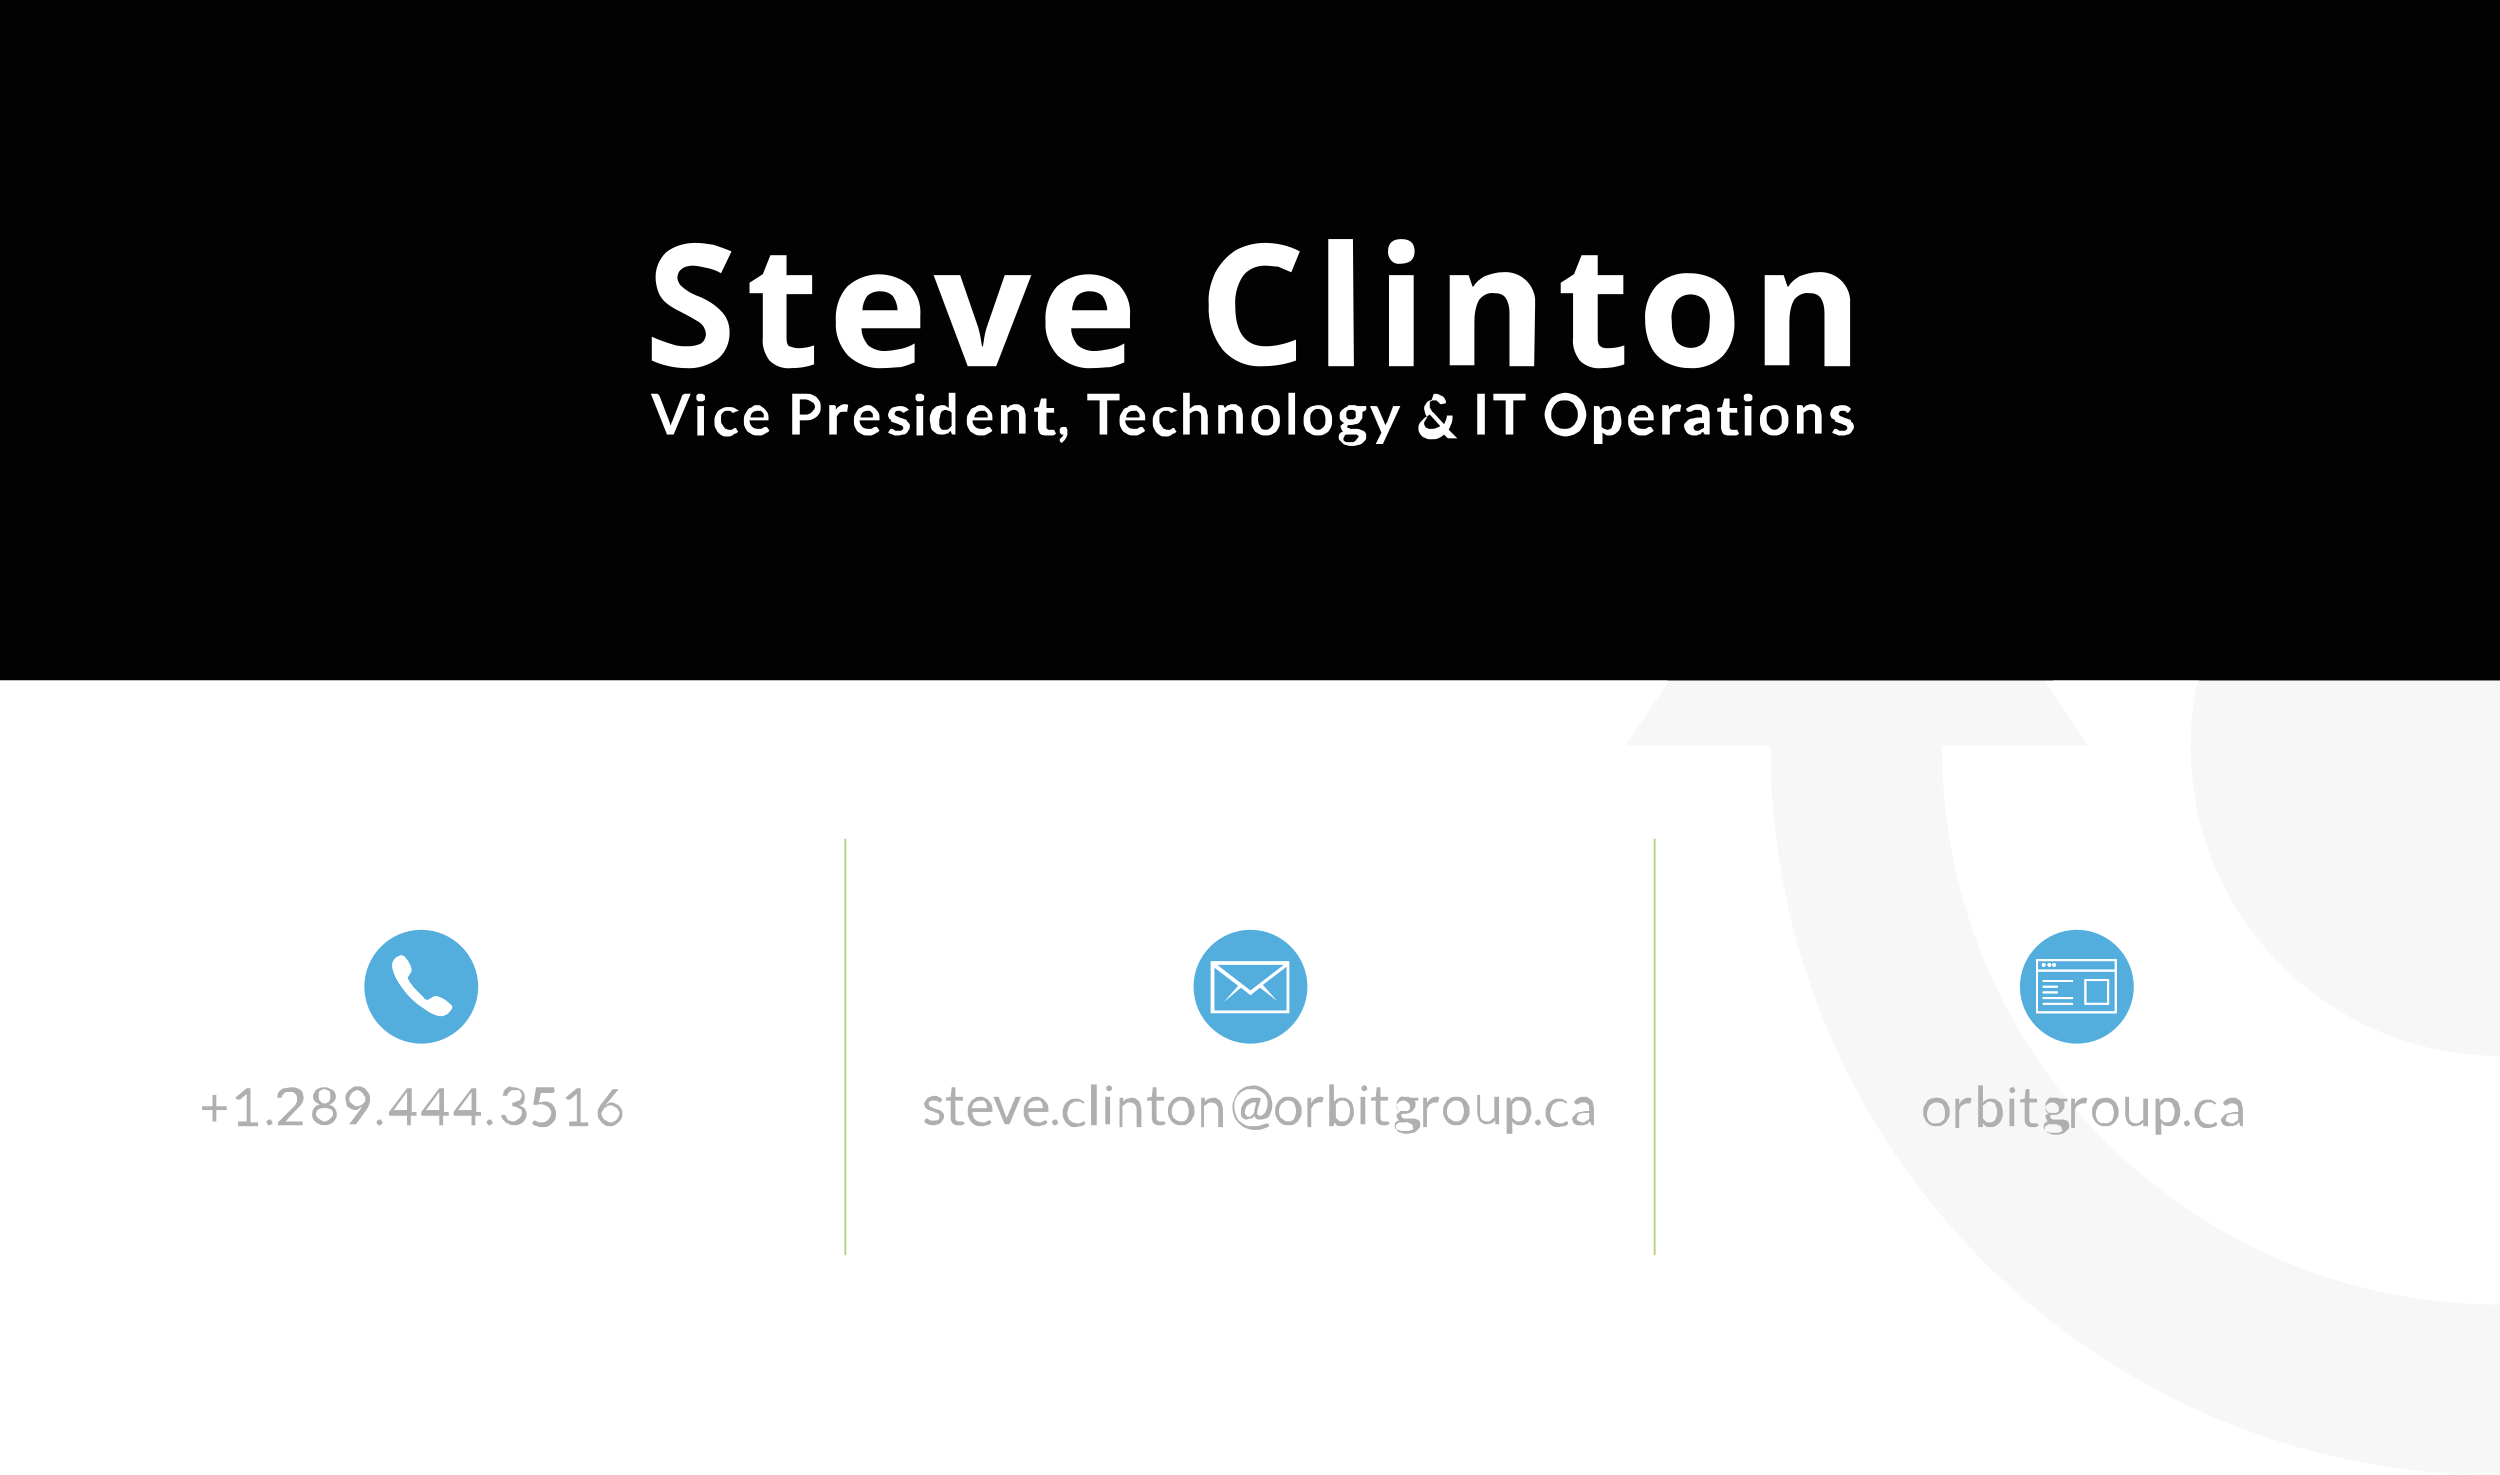 <?xml version="1.0" encoding="utf-8"?>
<!-- Generator: Adobe Illustrator 21.0.0, SVG Export Plug-In . SVG Version: 6.00 Build 0)  -->
<svg version="1.1" id="Layer_1" xmlns="http://www.w3.org/2000/svg" xmlns:xlink="http://www.w3.org/1999/xlink" x="0px" y="0px"
	 viewBox="0 0 263.5 155.5" style="enable-background:new 0 0 263.5 155.5;" xml:space="preserve">
<style type="text/css">
	.st0{fill:none;}
	.st1{fill:#181818;}
	.st2{fill:#FFFFFF;}
	.st3{fill:#F7F7F7;}
	.st4{fill:#020202;}
	.st5{opacity:0.57;fill:url(#SVGID_1_);enable-background:new    ;}
	.st6{fill:#B5D481;}
	.st7{fill:#53AEDE;}
	.st8{enable-background:new    ;}
	.st9{fill:#AFAFAF;}
</style>
<pattern  y="155.5" width="7.5" height="12.1" patternUnits="userSpaceOnUse" id="SVGID_2_" viewBox="3.6 -15.1 7.5 12.1" style="overflow:visible;">
	<g>
		<rect x="3.6" y="-15.1" class="st0" width="7.5" height="12.1"/>
		<g>
			<rect x="3.6" y="-15.1" class="st0" width="7.5" height="12.1"/>
			<g>
				<rect x="3.6" y="-15.1" class="st0" width="7.5" height="12.1"/>
				<rect x="3.6" y="-15.1" class="st0" width="7.5" height="12.1"/>
				<rect x="3.6" y="-15.1" class="st0" width="7.5" height="12.1"/>
				<rect x="3.6" y="-15.1" class="st0" width="7.5" height="12.1"/>
				<rect x="3.6" y="-15.1" class="st0" width="7.4" height="12.1"/>
				<circle class="st1" cx="11.1" cy="-3" r="1.3"/>
				<path class="st1" d="M14.1-3c0-1.7-1.3-3-3-3c-0.7,0-1.3,0.2-1.8,0.6l0,0C9.1-5.3,9.1-5.1,9.2-4.9c0.1,0.2,0.3,0.2,0.5,0.1
					c1-0.7,2.5-0.5,3.2,0.6l0,0c0.3,0.4,0.4,0.8,0.4,1.3h-0.6l0.5,0.7l0.5,0.7l0.5-0.7l0.5-0.7L14.1-3z"/>
				<path class="st1" d="M13-0.9c0-0.2-0.1-0.4-0.3-0.4s-0.2,0-0.2,0.1l0,0c-1,0.7-2.4,0.5-3.2-0.5C9-2.1,8.9-2.6,8.9-3.1h0.6L9-3.8
					L8.5-4.5L8-3.8L7.5-3.1h0.6c0,1.7,1.3,3,3,3l0,0c0.7,0,1.3-0.2,1.8-0.6l0,0C13-0.8,13-0.8,13-0.9z"/>
				<circle class="st1" cx="3.6" cy="-3" r="1.3"/>
				<path class="st1" d="M6.6-3c0-1.7-1.3-3-3-3C3-6,2.3-5.8,1.8-5.4l0,0C1.7-5.3,1.7-5.2,1.7-5.1c0,0.2,0.1,0.3,0.3,0.4l0,0
					c0.1,0,0.2,0,0.2-0.1C2.6-5.1,3-5.2,3.5-5.2c1.2,0,2.3,1,2.3,2.2v0.1H5.3l0.5,0.7l0.5,0.7l0.5-0.7l0.5-0.7L6.6-3L6.6-3z"/>
				<path class="st1" d="M5.5-0.9c0-0.2-0.1-0.4-0.3-0.4S5-1.3,5-1.2l0,0C4.6-0.9,4.2-0.8,3.7-0.8c-1.2,0-2.3-1-2.3-2.2v-0.1H2
					L1.5-3.8L1-4.4L0.5-3.7L0-3h0.6c0,1.7,1.3,3,3,3c0.6,0,1.3-0.2,1.8-0.6l0,0C5.5-0.7,5.5-0.8,5.5-0.9z"/>
				<circle class="st1" cx="7.4" cy="-9.1" r="1.3"/>
				<path class="st1" d="M10.4-9.1c0-1.7-1.3-3-3-3l0,0c-0.7,0-1.3,0.2-1.8,0.6l0,0c-0.1,0.2-0.1,0.3,0,0.5c0.1,0.2,0.3,0.2,0.5,0
					c1.1-0.7,2.5-0.4,3.2,0.7l0,0c0.2,0.4,0.3,0.8,0.3,1.2H9l0.5,0.7L10-7.7l0.5-0.7L11-9.1H10.4z"/>
				<path class="st1" d="M9.3-6.9c0-0.2-0.1-0.4-0.3-0.4s-0.2,0-0.2,0.1l0,0c-1,0.7-2.4,0.5-3.2-0.5C5.2-8.1,5-8.6,5-9.1h0.6
					L5.1-9.8l-0.4-0.7L4.2-9.8L3.7-9.1h0.6c0,1.6,1.3,3,2.9,3.1C7.9-6,8.5-6.2,9-6.6l0,0C9.2-6.7,9.3-6.8,9.3-6.9z"/>
				<circle class="st1" cx="11.1" cy="-15.1" r="1.3"/>
				<path class="st1" d="M14.1-15.1c0-1.7-1.3-3-3-3c-0.6,0-1.3,0.2-1.8,0.6l0,0c-0.1,0-0.1,0.1-0.1,0.3c0,0.2,0.2,0.4,0.4,0.4
					c0.1,0,0.2,0,0.2-0.1c0.4-0.3,0.8-0.4,1.3-0.4c1.2,0,2.3,1,2.3,2.2v0.1h-0.6l0.5,0.7l0.5,0.7l0.5-0.7l0.4-0.8H14.1z"/>
				<path class="st1" d="M13-12.9c0-0.2-0.1-0.4-0.3-0.4s-0.2,0-0.2,0.1l0,0c-0.4,0.3-0.9,0.4-1.4,0.4c-1.2,0-2.3-1-2.3-2.2v-0.1
					h0.6l-0.5-0.7l-0.5-0.7l-0.5,0.7l-0.4,0.7h0.6c0,1.7,1.3,3,3,3c0.6,0,1.3-0.2,1.8-0.6l0,0C13-12.8,13-12.8,13-12.9z"/>
				<circle class="st1" cx="3.6" cy="-15.1" r="1.3"/>
				<path class="st1" d="M6.6-15.1c0-1.7-1.3-3-3-3c-0.6,0-1.2,0.2-1.7,0.6l0,0c-0.1,0-0.2,0.1-0.2,0.3c0,0.2,0.2,0.4,0.4,0.4l0,0
					c0.1,0,0.2,0,0.2-0.1c0.4-0.3,0.8-0.4,1.3-0.4c1.2,0,2.3,1,2.3,2.2v0.1H5.3l0.5,0.7l0.5,0.7l0.5-0.7l0.4-0.8H6.6z"/>
				<path class="st1" d="M5.5-12.9c0-0.2-0.1-0.4-0.3-0.4S5-13.3,5-13.2l0,0c-0.4,0.3-0.9,0.4-1.4,0.4c-1.2,0-2.3-1-2.3-2.2v-0.1
					h0.6l-0.5-0.7L1-16.5l-0.5,0.7L0-15.1h0.6c0,1.7,1.3,3,3,3c0.6,0,1.3-0.2,1.8-0.6l0,0C5.5-12.7,5.5-12.8,5.5-12.9z"/>
			</g>
		</g>
	</g>
</pattern>
<title>Artboard 1</title>
<rect y="0" class="st2" width="263.5" height="155.5"/>
<path class="st3" d="M263.5,111.3c-18,0-32.6-14.6-32.6-32.6s14.6-32.6,32.6-32.6V111.3z"/>
<path class="st3" d="M263.5,137.5c-32.5,0-58.8-26.3-58.8-58.7c0,0,0,0,0-0.1l0,0v-0.1h15.4l-12.2-18.1l-12.2-18.1l-12.2,18.1
	l-12.2,18.1h15.3v0.1c0,42.4,34.4,76.8,76.8,76.8h0.1L263.5,137.5L263.5,137.5z"/>
<rect y="0" class="st4" width="263.5" height="71.7"/>
<pattern  id="SVGID_1_" xlink:href="#SVGID_2_" patternTransform="matrix(1 0 0 1 -23.67 33112.91)">
</pattern>
<rect y="0" class="st5" width="263.5" height="71.7"/>
<path class="st4" d="M263.5,45.1v26.6h-31.7C234.7,56.4,247.9,45.3,263.5,45.1z"/>
<polygon class="st4" points="216.4,71.7 208.2,59.5 196,41.5 183.9,59.5 175.7,71.7 "/>
<rect x="89" y="88.4" class="st6" width="0.2" height="43.9"/>
<rect x="174.3" y="88.4" class="st6" width="0.2" height="43.9"/>
<g>
	<path class="st2" d="M76.9,35.1c0,1-0.4,2-1.2,2.7c-1,0.7-2.2,1.1-3.4,1c-1.2,0-2.5-0.3-3.6-0.8v-2.5c0.7,0.3,1.5,0.6,2.2,0.8
		c0.5,0.2,1.1,0.2,1.6,0.2s1-0.1,1.4-0.3c0.3-0.2,0.5-0.6,0.5-1c0-0.2-0.1-0.5-0.2-0.7s-0.4-0.5-0.6-0.6c-0.5-0.3-1-0.6-1.6-0.9
		c-0.6-0.3-1.2-0.6-1.7-1c-0.4-0.3-0.7-0.7-0.9-1.2c-0.2-0.5-0.3-1.1-0.3-1.6c0-1,0.4-1.9,1.1-2.6c0.9-0.7,2-1,3.1-1
		c0.6,0,1.3,0.1,1.9,0.2c0.6,0.2,1.2,0.4,1.9,0.7L76,28.8c-0.5-0.3-1.1-0.5-1.7-0.6C73.9,28.1,73.4,28,73,28s-0.9,0.1-1.2,0.4
		c-0.3,0.2-0.4,0.6-0.4,0.9c0,0.2,0.1,0.4,0.2,0.6s0.3,0.3,0.5,0.5c0.5,0.4,1.1,0.7,1.7,0.9c0.9,0.4,1.7,0.9,2.4,1.7
		C76.7,33.6,76.9,34.3,76.9,35.1z"/>
	<path class="st2" d="M84.1,36.7c0.6,0,1.2-0.1,1.7-0.3v2c-0.8,0.3-1.6,0.4-2.4,0.4c-0.8,0.1-1.7-0.2-2.3-0.8
		c-0.5-0.7-0.8-1.5-0.7-2.4v-4.7H79v-1.1l1.4-0.9l0.8-2h1.7V29h2.7v2h-2.7v4.7c0,0.4,0.1,0.7,0.3,0.8C83.5,36.6,83.8,36.7,84.1,36.7
		z"/>
	<path class="st2" d="M93,38.8c-1.3,0.1-2.6-0.4-3.6-1.3c-0.9-1-1.4-2.3-1.3-3.6c-0.1-1.3,0.3-2.7,1.2-3.7c1.9-1.7,4.7-1.7,6.6-0.1
		c0.8,0.9,1.2,2,1.1,3.2v1.3h-6.2c0,0.7,0.3,1.3,0.7,1.8c0.5,0.4,1.1,0.6,1.7,0.6c0.5,0,1.1-0.1,1.6-0.2c0.6-0.1,1.1-0.3,1.6-0.6v2
		c-0.5,0.2-1,0.4-1.5,0.5C94.4,38.7,93.8,38.8,93,38.8z M92.7,30.7c-0.5,0-1,0.2-1.3,0.5c-0.3,0.4-0.5,1-0.5,1.5h3.7
		c0-0.5-0.2-1.1-0.5-1.5C93.7,30.8,93.2,30.7,92.7,30.7z"/>
	<path class="st2" d="M102,38.6L98.4,29h2.8l1.9,5.5c0.2,0.7,0.3,1.3,0.4,2h0.1c0.1-0.7,0.2-1.4,0.4-2l1.9-5.5h2.8l-3.7,9.6H102z"/>
	<path class="st2" d="M115.1,38.8c-1.3,0.1-2.6-0.4-3.6-1.3c-0.9-1-1.4-2.3-1.3-3.6c-0.1-1.3,0.3-2.7,1.2-3.7
		c1.9-1.7,4.7-1.7,6.6-0.1c0.8,0.9,1.2,2,1.1,3.2v1.3h-6.2c0,0.7,0.3,1.3,0.7,1.8c0.5,0.4,1.1,0.6,1.7,0.6c0.5,0,1.1-0.1,1.6-0.2
		c0.6-0.1,1.1-0.3,1.6-0.6v2c-0.5,0.2-1,0.4-1.5,0.5C116.5,38.7,115.9,38.8,115.1,38.8z M114.8,30.7c-0.5,0-1,0.2-1.3,0.5
		c-0.3,0.4-0.5,1-0.5,1.5h3.7c0-0.5-0.2-1.1-0.5-1.5C115.8,30.8,115.3,30.7,114.8,30.7z"/>
	<path class="st2" d="M133.3,28c-0.9,0-1.8,0.4-2.3,1.1c-0.6,0.9-0.9,2.1-0.8,3.2c0,2.8,1.1,4.2,3.2,4.2c1.1,0,2.2-0.3,3.2-0.7V38
		c-1.1,0.4-2.3,0.6-3.5,0.6c-1.6,0.1-3.1-0.5-4.2-1.7c-1.1-1.4-1.6-3.1-1.5-4.8c-0.1-1.2,0.2-2.3,0.7-3.4c0.5-0.9,1.2-1.7,2.1-2.3
		c0.9-0.5,2-0.8,3.1-0.8c1.3,0,2.6,0.3,3.7,0.9l-0.9,2.2c-0.5-0.2-0.9-0.4-1.4-0.6C134.3,28.1,133.8,28,133.3,28z"/>
	<path class="st2" d="M142.7,38.6H140V25.2h2.6L142.7,38.6L142.7,38.6z"/>
	<path class="st2" d="M146.3,26.5c0-0.9,0.5-1.3,1.4-1.3s1.4,0.4,1.4,1.3c0,0.4-0.1,0.7-0.4,1c-0.3,0.2-0.7,0.3-1.1,0.3
		c-0.7,0.1-1.2-0.4-1.3-1.1C146.3,26.6,146.3,26.6,146.3,26.5z M149,38.6h-2.6V29h2.6V38.6z"/>
	<path class="st2" d="M161.7,38.6h-2.6V33c0-0.6-0.1-1.1-0.4-1.6c-0.3-0.4-0.7-0.5-1.2-0.5c-0.6-0.1-1.2,0.2-1.6,0.7
		c-0.4,0.7-0.5,1.6-0.5,2.4v4.5h-2.6V29h2l0.4,1.2h0.1c0.3-0.5,0.7-0.8,1.2-1.1c0.6-0.2,1.2-0.4,1.8-0.4c1.7-0.2,3.3,1,3.5,2.8
		c0,0.2,0,0.5,0,0.7L161.7,38.6L161.7,38.6z"/>
	<path class="st2" d="M169.5,36.7c0.6,0,1.2-0.1,1.7-0.3v2c-0.8,0.3-1.6,0.4-2.4,0.4c-0.8,0.1-1.7-0.2-2.3-0.8
		c-0.5-0.7-0.8-1.5-0.7-2.4v-4.7h-1.3v-1.1l1.4-0.9l0.8-2h1.7V29h2.7v2h-2.7v4.7c0,0.4,0.1,0.7,0.3,0.8
		C168.9,36.7,169.2,36.7,169.5,36.7z"/>
	<path class="st2" d="M182.8,33.8c0.1,1.3-0.3,2.7-1.2,3.7c-0.9,0.9-2.2,1.4-3.5,1.3c-0.9,0-1.7-0.2-2.5-0.6c-0.7-0.4-1.3-1-1.6-1.7
		c-0.4-0.8-0.6-1.8-0.6-2.7c-0.1-1.3,0.3-2.7,1.2-3.7c0.9-0.9,2.2-1.4,3.5-1.3c0.9,0,1.7,0.2,2.5,0.6c0.7,0.4,1.3,1,1.6,1.7
		C182.6,31.9,182.8,32.9,182.8,33.8z M176.2,33.8c0,0.8,0.1,1.5,0.5,2.2c0.7,0.8,2,0.9,2.8,0.2c0.1-0.1,0.1-0.1,0.2-0.2
		c0.4-0.7,0.5-1.4,0.5-2.2c0.1-0.7-0.1-1.5-0.5-2.1c-0.7-0.8-2-0.9-2.8-0.2c-0.1,0.1-0.1,0.1-0.2,0.2
		C176.3,32.3,176.1,33.1,176.2,33.8z"/>
	<path class="st2" d="M194.9,38.6h-2.6V33c0-0.6-0.1-1.1-0.4-1.6c-0.3-0.4-0.7-0.5-1.2-0.5c-0.6-0.1-1.2,0.2-1.6,0.7
		c-0.4,0.7-0.5,1.6-0.5,2.4v4.5H186V29h2l0.4,1.2h0.1c0.3-0.5,0.7-0.8,1.2-1.1c0.6-0.2,1.2-0.4,1.8-0.4c1.7-0.2,3.3,1,3.5,2.8
		c0,0.2,0,0.5,0,0.7v6.4L194.9,38.6z"/>
</g>
<g>
	<path class="st7" d="M44.4,98c-3.3,0-6,2.7-6,6s2.7,6,6,6s6-2.7,6-6S47.7,98,44.4,98z M47.4,106.6c-0.2,0.3-0.6,0.5-1,0.5
		c-0.6-0.1-1.2-0.4-1.7-0.8c-1.3-0.8-2.3-2-3-3.3c-0.4-0.9-0.4-1.3-0.3-1.6c0.1-0.2,0.2-0.4,0.4-0.5s0.3-0.2,0.5-0.2
		s0.3,0.1,0.4,0.2c0.5,0.6,0.8,1.3,0.6,1.6s-0.4,0.5-0.3,0.7c0.1,0.2,0.2,0.4,0.4,0.6c0.1,0.2,0.3,0.4,0.5,0.6l0.1,0.1l0.6,0.6
		c0.1,0.2,0.3,0.3,0.5,0.3c0.2-0.1,0.5-0.3,0.7-0.4H46c0.5,0.1,1,0.4,1.4,0.8C47.7,106,47.8,106.2,47.4,106.6z"/>
	<path class="st2" d="M47.4,105.8c-0.4-0.4-0.9-0.7-1.4-0.8h-0.2c-0.2,0.1-0.5,0.3-0.7,0.4c-0.2,0-0.4-0.1-0.5-0.3l-0.6-0.6
		l-0.1-0.1c-0.2-0.2-0.4-0.4-0.5-0.6c-0.2-0.2-0.3-0.4-0.4-0.6c-0.1-0.2,0.1-0.4,0.3-0.7s-0.1-1-0.6-1.6c-0.1-0.1-0.2-0.2-0.4-0.2
		s-0.3,0.1-0.5,0.2s-0.3,0.3-0.4,0.5c-0.1,0.3-0.1,0.7,0.3,1.6c0.7,1.3,1.7,2.5,3,3.3c0.5,0.4,1.1,0.7,1.7,0.8c0.4,0,0.8-0.2,1-0.5
		C47.8,106.2,47.7,106,47.4,105.8z"/>
</g>
<path class="st7" d="M131.8,110c-3.3,0-6-2.7-6-6s2.7-6,6-6s6,2.7,6,6S135.1,110,131.8,110z"/>
<path class="st2" d="M127.6,101.3h8.3v5.5h-8.3L127.6,101.3z M131.8,104.4l3.5-2.7h-7L131.8,104.4z M128,106.5h7.6v-4.6l-2.5,1.9
	l1.5,1.7l0,0l-1.8-1.4l-1,0.8l-1-0.8l-1.8,1.5l0,0l1.5-1.7L128,102V106.5z"/>
<rect x="219.9" y="103.4" class="st7" width="2.2" height="2.3"/>
<path class="st7" d="M218.9,98c-3.3,0-6,2.7-6,6s2.7,6,6,6s6-2.7,6-6S222.2,98,218.9,98z M214.6,106.8v-5.7h8.5v5.7H214.6z"/>
<path class="st7" d="M214.8,106.6h8.1v-4.2h-8.1V106.6z M219.7,103.2h2.6v2.7h-2.6V103.2z M215.3,103.4c0-0.1,0-0.1,0.1-0.1l0,0h3
	c0.1,0,0.1,0,0.1,0.1l0,0l0,0c0,0.1,0,0.1-0.1,0.1l0,0h-3C215.3,103.5,215.3,103.5,215.3,103.4L215.3,103.4z M215.3,104
	c0-0.1,0-0.1,0.1-0.1l0,0h1.4c0.1,0,0.1,0,0.1,0.1l0,0l0,0c0,0.1,0,0.1-0.1,0.1l0,0h-1.4C215.3,104.1,215.3,104.1,215.3,104
	L215.3,104z M215.3,104.6c0-0.1,0-0.1,0.1-0.1l0,0h1.4c0.1,0,0.1,0,0.1,0.1l0,0l0,0c0,0.1,0,0.1-0.1,0.1l0,0h-1.4
	C215.3,104.7,215.3,104.7,215.3,104.6L215.3,104.6z M215.3,105.2c0-0.1,0-0.1,0.1-0.1l0,0h3c0.1,0,0.1,0,0.1,0.1l0,0l0,0
	c0,0.1,0,0.1-0.1,0.1l0,0h-3C215.3,105.3,215.3,105.3,215.3,105.2L215.3,105.2z M215.3,105.8c0-0.1,0-0.1,0.1-0.1l0,0h3
	c0.1,0,0.1,0,0.1,0.1l0,0l0,0c0,0.1,0,0.1-0.1,0.1l0,0h-3C215.3,105.9,215.3,105.9,215.3,105.8L215.3,105.8z"/>
<path class="st7" d="M214.8,102.2h8.1v-0.9h-8.1V102.2z M216.5,101.5c0.1,0,0.2,0.1,0.2,0.2s-0.1,0.2-0.2,0.2s-0.2-0.1-0.2-0.2l0,0
	C216.3,101.6,216.4,101.5,216.5,101.5z M216,101.5c0.1,0,0.2,0.1,0.2,0.2s-0.1,0.2-0.2,0.2s-0.2-0.1-0.2-0.2l0,0
	C215.8,101.6,215.9,101.5,216,101.5z M215.4,101.5c0.1,0,0.2,0.1,0.2,0.2s-0.1,0.2-0.2,0.2s-0.2-0.1-0.2-0.2l0,0
	C215.2,101.6,215.3,101.5,215.4,101.5z"/>
<path class="st2" d="M215.4,103.5h3c0.1,0,0.1,0,0.1-0.1l0,0l0,0c0-0.1,0-0.1-0.1-0.1l0,0h-3c-0.1,0-0.1,0-0.1,0.1l0,0l0,0
	C215.3,103.5,215.3,103.5,215.4,103.5L215.4,103.5z"/>
<circle class="st2" cx="216" cy="101.7" r="0.2"/>
<path class="st2" d="M215.4,105.9h3c0.1,0,0.1,0,0.1-0.1l0,0l0,0c0-0.1,0-0.1-0.1-0.1l0,0h-3c-0.1,0-0.1,0-0.1,0.1l0,0l0,0
	C215.3,105.9,215.3,105.9,215.4,105.9L215.4,105.9z"/>
<circle class="st2" cx="216.5" cy="101.7" r="0.2"/>
<circle class="st2" cx="215.4" cy="101.7" r="0.2"/>
<path class="st2" d="M214.6,101.1v5.7h8.5v-5.7H214.6z M222.9,106.6h-8.1v-4.2h8.1V106.6z M222.9,102.2h-8.1v-0.9h8.1V102.2z"/>
<path class="st2" d="M222.3,103.2h-2.6v2.7h2.6V103.2z M222.1,105.7h-2.2v-2.3h2.2V105.7z"/>
<path class="st2" d="M215.4,104.1h1.4c0.1,0,0.1,0,0.1-0.1l0,0l0,0c0-0.1,0-0.1-0.1-0.1l0,0h-1.4c-0.1,0-0.1,0-0.1,0.1l0,0l0,0
	C215.3,104.1,215.3,104.1,215.4,104.1L215.4,104.1z"/>
<path class="st2" d="M215.4,105.3h3c0.1,0,0.1,0,0.1-0.1l0,0l0,0c0-0.1,0-0.1-0.1-0.1l0,0h-3c-0.1,0-0.1,0-0.1,0.1l0,0l0,0
	C215.3,105.3,215.3,105.3,215.4,105.3L215.4,105.3z"/>
<path class="st2" d="M215.4,104.7h1.4c0.1,0,0.1,0,0.1-0.1l0,0l0,0c0-0.1,0-0.1-0.1-0.1l0,0h-1.4c-0.1,0-0.1,0-0.1,0.1l0,0l0,0
	C215.3,104.7,215.3,104.7,215.4,104.7L215.4,104.7z"/>
<g class="st8">
	<path class="st9" d="M99.2,116.1c0,0-0.1,0.1-0.1,0.1c0,0-0.1,0-0.1,0c0,0-0.1,0-0.1-0.1c-0.1,0-0.1-0.1-0.2-0.1
		c-0.1,0-0.2,0-0.3,0c-0.1,0-0.2,0-0.2,0c-0.1,0-0.1,0.1-0.2,0.1s-0.1,0.1-0.1,0.1c0,0.1,0,0.1,0,0.2c0,0.1,0,0.1,0.1,0.2
		c0,0,0.1,0.1,0.2,0.1c0.1,0,0.2,0.1,0.2,0.1s0.2,0.1,0.3,0.1s0.2,0.1,0.3,0.1c0.1,0,0.2,0.1,0.2,0.1c0.1,0.1,0.1,0.1,0.2,0.2
		s0.1,0.2,0.1,0.3c0,0.1,0,0.3-0.1,0.4s-0.1,0.2-0.2,0.3s-0.2,0.2-0.3,0.2c-0.1,0-0.3,0.1-0.5,0.1c-0.2,0-0.4,0-0.6-0.1
		c-0.2-0.1-0.3-0.2-0.4-0.3l0.1-0.2c0,0,0,0,0.1-0.1c0,0,0,0,0.1,0c0,0,0.1,0,0.1,0c0,0,0.1,0.1,0.1,0.1c0.1,0,0.1,0.1,0.2,0.1
		c0.1,0,0.2,0,0.3,0c0.1,0,0.2,0,0.3,0c0.1,0,0.1-0.1,0.2-0.1c0.1,0,0.1-0.1,0.1-0.2c0-0.1,0-0.1,0-0.2c0-0.1,0-0.1-0.1-0.2
		c0-0.1-0.1-0.1-0.2-0.1c-0.1,0-0.2-0.1-0.2-0.1c-0.1,0-0.2-0.1-0.3-0.1s-0.2-0.1-0.3-0.1c-0.1,0-0.2-0.1-0.2-0.1
		c-0.1-0.1-0.1-0.1-0.2-0.2c0-0.1-0.1-0.2-0.1-0.3c0-0.1,0-0.2,0.1-0.3s0.1-0.2,0.2-0.3s0.2-0.1,0.3-0.2c0.1,0,0.3-0.1,0.4-0.1
		c0.2,0,0.4,0,0.5,0.1c0.2,0.1,0.3,0.1,0.4,0.3L99.2,116.1z"/>
	<path class="st9" d="M100.9,118.6c-0.2,0-0.4-0.1-0.5-0.2c-0.1-0.1-0.2-0.3-0.2-0.6v-1.8h-0.4c0,0-0.1,0-0.1,0c0,0,0,0,0-0.1v-0.2
		l0.5-0.1l0.1-0.9c0,0,0-0.1,0-0.1c0,0,0,0,0.1,0h0.3v1h0.8v0.4h-0.8v1.8c0,0.1,0,0.2,0.1,0.3s0.1,0.1,0.2,0.1c0.1,0,0.1,0,0.1,0
		s0.1,0,0.1,0c0,0,0.1,0,0.1,0c0,0,0,0,0.1,0c0,0,0.1,0,0.1,0l0.2,0.2c-0.1,0.1-0.2,0.1-0.3,0.2C101.1,118.6,101,118.6,100.9,118.6z
		"/>
	<path class="st9" d="M103.3,115.6c0.2,0,0.3,0,0.5,0.1c0.1,0.1,0.3,0.1,0.4,0.3c0.1,0.1,0.2,0.2,0.3,0.4s0.1,0.3,0.1,0.6
		c0,0.1,0,0.1,0,0.2c0,0-0.1,0-0.1,0h-2c0,0.2,0,0.3,0.1,0.5c0,0.1,0.1,0.3,0.2,0.3c0.1,0.1,0.2,0.2,0.3,0.2c0.1,0,0.2,0.1,0.4,0.1
		c0.1,0,0.2,0,0.3,0s0.2-0.1,0.2-0.1c0.1,0,0.1-0.1,0.2-0.1c0,0,0.1,0,0.1,0c0,0,0.1,0,0.1,0l0.1,0.2c-0.1,0.1-0.1,0.1-0.2,0.2
		c-0.1,0.1-0.2,0.1-0.3,0.1c-0.1,0-0.2,0.1-0.3,0.1c-0.1,0-0.2,0-0.3,0c-0.2,0-0.4,0-0.6-0.1c-0.2-0.1-0.3-0.2-0.4-0.3
		c-0.1-0.1-0.2-0.3-0.3-0.5c-0.1-0.2-0.1-0.4-0.1-0.7c0-0.2,0-0.4,0.1-0.6c0.1-0.2,0.2-0.3,0.3-0.5c0.1-0.1,0.3-0.2,0.4-0.3
		C102.9,115.6,103.1,115.6,103.3,115.6z M103.3,116c-0.2,0-0.4,0.1-0.6,0.2c-0.1,0.1-0.2,0.3-0.3,0.6h1.6c0-0.1,0-0.2,0-0.3
		s-0.1-0.2-0.1-0.3c-0.1-0.1-0.1-0.1-0.2-0.2C103.6,116,103.4,116,103.3,116z"/>
	<path class="st9" d="M104.7,115.6h0.4c0,0,0.1,0,0.1,0c0,0,0,0,0.1,0.1l0.7,1.9c0,0.1,0,0.1,0.1,0.2c0,0.1,0,0.1,0,0.2
		c0-0.1,0-0.1,0-0.2c0-0.1,0-0.1,0.1-0.2l0.8-1.9c0,0,0-0.1,0.1-0.1c0,0,0.1,0,0.1,0h0.4l-1.2,2.9h-0.5L104.7,115.6z"/>
	<path class="st9" d="M109.2,115.6c0.2,0,0.3,0,0.5,0.1c0.1,0.1,0.3,0.1,0.4,0.3c0.1,0.1,0.2,0.2,0.3,0.4s0.1,0.3,0.1,0.6
		c0,0.1,0,0.1,0,0.2c0,0-0.1,0-0.1,0h-2c0,0.2,0,0.3,0.1,0.5c0,0.1,0.1,0.3,0.2,0.3c0.1,0.1,0.2,0.2,0.3,0.2c0.1,0,0.2,0.1,0.4,0.1
		c0.1,0,0.2,0,0.3,0s0.2-0.1,0.2-0.1c0.1,0,0.1-0.1,0.2-0.1c0,0,0.1,0,0.1,0c0,0,0.1,0,0.1,0l0.1,0.2c-0.1,0.1-0.1,0.1-0.2,0.2
		c-0.1,0.1-0.2,0.1-0.3,0.1c-0.1,0-0.2,0.1-0.3,0.1c-0.1,0-0.2,0-0.3,0c-0.2,0-0.4,0-0.6-0.1c-0.2-0.1-0.3-0.2-0.4-0.3
		c-0.1-0.1-0.2-0.3-0.3-0.5c-0.1-0.2-0.1-0.4-0.1-0.7c0-0.2,0-0.4,0.1-0.6c0.1-0.2,0.2-0.3,0.3-0.5c0.1-0.1,0.3-0.2,0.4-0.3
		C108.8,115.6,109,115.6,109.2,115.6z M109.2,116c-0.2,0-0.4,0.1-0.6,0.2c-0.1,0.1-0.2,0.3-0.3,0.6h1.6c0-0.1,0-0.2,0-0.3
		s-0.1-0.2-0.1-0.3c-0.1-0.1-0.1-0.1-0.2-0.2C109.4,116,109.3,116,109.2,116z"/>
	<path class="st9" d="M110.9,118.3c0,0,0-0.1,0-0.1c0,0,0-0.1,0.1-0.1c0,0,0.1-0.1,0.1-0.1s0.1,0,0.1,0s0.1,0,0.1,0s0.1,0,0.1,0.1
		c0,0,0.1,0.1,0.1,0.1c0,0,0,0.1,0,0.1c0,0.1,0,0.1,0,0.1c0,0,0,0.1-0.1,0.1c0,0-0.1,0.1-0.1,0.1c0,0-0.1,0-0.1,0s-0.1,0-0.1,0
		c0,0-0.1,0-0.1-0.1c0,0-0.1-0.1-0.1-0.1C110.9,118.4,110.9,118.3,110.9,118.3z"/>
	<path class="st9" d="M114.3,116.2C114.3,116.2,114.3,116.2,114.3,116.2c-0.1,0.1-0.1,0.1-0.1,0.1c0,0-0.1,0-0.1,0
		c0,0-0.1-0.1-0.1-0.1s-0.1-0.1-0.2-0.1c-0.1,0-0.2,0-0.3,0c-0.1,0-0.3,0-0.4,0.1c-0.1,0.1-0.2,0.1-0.3,0.2
		c-0.1,0.1-0.1,0.2-0.2,0.4c0,0.1-0.1,0.3-0.1,0.5c0,0.2,0,0.3,0.1,0.5s0.1,0.3,0.2,0.3c0.1,0.1,0.2,0.2,0.3,0.2
		c0.1,0,0.2,0.1,0.4,0.1c0.1,0,0.2,0,0.3,0c0.1,0,0.1-0.1,0.2-0.1c0.1,0,0.1-0.1,0.1-0.1s0.1,0,0.1,0c0,0,0.1,0,0.1,0l0.1,0.2
		c-0.1,0.2-0.3,0.3-0.5,0.3s-0.4,0.1-0.6,0.1c-0.2,0-0.4,0-0.5-0.1c-0.2-0.1-0.3-0.2-0.4-0.3c-0.1-0.1-0.2-0.3-0.3-0.5
		c-0.1-0.2-0.1-0.4-0.1-0.6c0-0.2,0-0.4,0.1-0.6c0.1-0.2,0.1-0.3,0.3-0.5c0.1-0.1,0.3-0.2,0.4-0.3c0.2-0.1,0.4-0.1,0.6-0.1
		c0.2,0,0.4,0,0.5,0.1c0.2,0.1,0.3,0.2,0.4,0.3L114.3,116.2z"/>
	<path class="st9" d="M115.6,114.3v4.3H115v-4.3H115.6z"/>
	<path class="st9" d="M117.2,114.7c0,0.1,0,0.1,0,0.1c0,0,0,0.1-0.1,0.1c0,0-0.1,0.1-0.1,0.1s-0.1,0-0.1,0s-0.1,0-0.1,0
		s-0.1,0-0.1-0.1c0,0-0.1-0.1-0.1-0.1c0,0,0-0.1,0-0.1c0,0,0-0.1,0-0.1c0,0,0-0.1,0.1-0.1c0,0,0.1-0.1,0.1-0.1s0.1,0,0.1,0
		s0.1,0,0.1,0s0.1,0,0.1,0.1c0,0,0.1,0.1,0.1,0.1C117.2,114.6,117.2,114.7,117.2,114.7z M117,115.6v2.9h-0.5v-2.9H117z"/>
	<path class="st9" d="M118,118.6v-2.9h0.3c0.1,0,0.1,0,0.1,0.1l0,0.3c0.1-0.1,0.3-0.3,0.4-0.3s0.3-0.1,0.5-0.1c0.2,0,0.3,0,0.4,0.1
		c0.1,0.1,0.2,0.1,0.3,0.2s0.1,0.2,0.2,0.4c0,0.1,0.1,0.3,0.1,0.5v1.9h-0.5v-1.9c0-0.2-0.1-0.4-0.2-0.5c-0.1-0.1-0.3-0.2-0.5-0.2
		c-0.2,0-0.3,0-0.4,0.1c-0.1,0.1-0.3,0.2-0.4,0.3v2.2H118z"/>
	<path class="st9" d="M122.1,118.6c-0.2,0-0.4-0.1-0.5-0.2c-0.1-0.1-0.2-0.3-0.2-0.6v-1.8H121c0,0-0.1,0-0.1,0c0,0,0,0,0-0.1v-0.2
		l0.5-0.1l0.1-0.9c0,0,0-0.1,0-0.1c0,0,0,0,0.1,0h0.3v1h0.8v0.4h-0.8v1.8c0,0.1,0,0.2,0.1,0.3s0.1,0.1,0.2,0.1c0.1,0,0.1,0,0.1,0
		s0.1,0,0.1,0c0,0,0.1,0,0.1,0c0,0,0,0,0.1,0c0,0,0.1,0,0.1,0l0.2,0.2c-0.1,0.1-0.2,0.1-0.3,0.2
		C122.3,118.6,122.2,118.6,122.1,118.6z"/>
	<path class="st9" d="M124.5,115.6c0.2,0,0.4,0,0.6,0.1s0.3,0.2,0.4,0.3c0.1,0.1,0.2,0.3,0.3,0.5c0.1,0.2,0.1,0.4,0.1,0.6
		c0,0.2,0,0.4-0.1,0.6s-0.2,0.3-0.3,0.5c-0.1,0.1-0.3,0.2-0.4,0.3s-0.4,0.1-0.6,0.1c-0.2,0-0.4,0-0.6-0.1c-0.2-0.1-0.3-0.2-0.4-0.3
		c-0.1-0.1-0.2-0.3-0.3-0.5c-0.1-0.2-0.1-0.4-0.1-0.6c0-0.2,0-0.4,0.1-0.6c0.1-0.2,0.2-0.3,0.3-0.5c0.1-0.1,0.3-0.2,0.4-0.3
		C124.1,115.6,124.3,115.6,124.5,115.6z M124.5,118.2c0.3,0,0.5-0.1,0.6-0.3s0.2-0.5,0.2-0.8c0-0.3-0.1-0.6-0.2-0.8
		s-0.4-0.3-0.6-0.3c-0.1,0-0.3,0-0.4,0.1c-0.1,0.1-0.2,0.1-0.3,0.2c-0.1,0.1-0.1,0.2-0.2,0.3c0,0.1-0.1,0.3-0.1,0.5
		c0,0.2,0,0.3,0.1,0.5c0,0.1,0.1,0.3,0.2,0.3c0.1,0.1,0.2,0.2,0.3,0.2C124.3,118.2,124.4,118.2,124.5,118.2z"/>
	<path class="st9" d="M126.6,118.6v-2.9h0.3c0.1,0,0.1,0,0.1,0.1l0,0.3c0.1-0.1,0.3-0.3,0.4-0.3s0.3-0.1,0.5-0.1
		c0.2,0,0.3,0,0.4,0.1c0.1,0.1,0.2,0.1,0.3,0.2s0.1,0.2,0.2,0.4c0,0.1,0.1,0.3,0.1,0.5v1.9h-0.5v-1.9c0-0.2-0.1-0.4-0.2-0.5
		c-0.1-0.1-0.3-0.2-0.5-0.2c-0.2,0-0.3,0-0.4,0.1c-0.1,0.1-0.3,0.2-0.4,0.3v2.2H126.6z"/>
	<path class="st9" d="M132.8,118c-0.2,0-0.3,0-0.4-0.1c-0.1-0.1-0.2-0.2-0.2-0.3c-0.1,0.2-0.2,0.3-0.4,0.3s-0.3,0.1-0.4,0.1
		c-0.1,0-0.2,0-0.3-0.1c-0.1,0-0.2-0.1-0.2-0.2c-0.1-0.1-0.1-0.2-0.1-0.3c0-0.1,0-0.2,0-0.3c0-0.2,0-0.3,0.1-0.5
		c0.1-0.2,0.2-0.3,0.3-0.5c0.1-0.1,0.3-0.2,0.5-0.3c0.2-0.1,0.4-0.1,0.6-0.1c0.1,0,0.2,0,0.3,0s0.2,0,0.3,0.1l-0.3,1
		c0,0.1-0.1,0.3-0.1,0.4c0,0.1,0,0.1,0,0.2c0,0,0,0.1,0.1,0.1c0,0,0.1,0,0.1,0.1s0.1,0,0.1,0c0.1,0,0.2,0,0.3-0.1s0.2-0.1,0.2-0.2
		c0.1-0.1,0.1-0.2,0.2-0.4c0-0.1,0.1-0.3,0.1-0.5c0-0.3,0-0.5-0.1-0.7c-0.1-0.2-0.2-0.4-0.4-0.5c-0.1-0.1-0.3-0.2-0.5-0.3
		s-0.4-0.1-0.7-0.1c-0.3,0-0.5,0-0.7,0.1s-0.4,0.2-0.6,0.4c-0.2,0.2-0.3,0.4-0.4,0.6c-0.1,0.2-0.1,0.5-0.1,0.8
		c0,0.3,0.1,0.6,0.2,0.9c0.1,0.2,0.2,0.5,0.4,0.6c0.2,0.2,0.4,0.3,0.6,0.4c0.2,0.1,0.5,0.1,0.8,0.1c0.3,0,0.6,0,0.8-0.1
		c0.2-0.1,0.4-0.1,0.6-0.2c0,0,0.1,0,0.1,0c0,0,0.1,0,0.1,0.1l0.1,0.2c-0.2,0.1-0.4,0.2-0.7,0.3s-0.6,0.1-0.9,0.1s-0.6-0.1-0.9-0.2
		c-0.3-0.1-0.5-0.3-0.7-0.5c-0.2-0.2-0.4-0.4-0.5-0.7c-0.1-0.3-0.2-0.6-0.2-1c0-0.2,0-0.4,0.1-0.6s0.1-0.4,0.2-0.5s0.2-0.3,0.3-0.5
		c0.1-0.1,0.3-0.3,0.5-0.4c0.2-0.1,0.3-0.2,0.5-0.2s0.4-0.1,0.6-0.1c0.2,0,0.4,0,0.5,0.1c0.2,0,0.3,0.1,0.5,0.2
		c0.2,0.1,0.3,0.2,0.4,0.3c0.1,0.1,0.2,0.2,0.3,0.4c0.1,0.1,0.2,0.3,0.2,0.5c0.1,0.2,0.1,0.4,0.1,0.6c0,0.2,0,0.4-0.1,0.6
		s-0.1,0.3-0.2,0.5s-0.2,0.2-0.4,0.3C133.1,118,132.9,118,132.8,118z M131.5,117.7c0.1,0,0.1,0,0.2,0c0.1,0,0.1-0.1,0.2-0.1
		c0.1,0,0.1-0.1,0.2-0.2s0.1-0.2,0.1-0.3l0.2-0.9c-0.1,0-0.2,0-0.2,0c-0.1,0-0.3,0-0.4,0.1c-0.1,0.1-0.2,0.1-0.3,0.2
		s-0.2,0.2-0.2,0.3c0,0.1-0.1,0.3-0.1,0.4c0,0.1,0,0.3,0.1,0.3S131.4,117.7,131.5,117.7z"/>
	<path class="st9" d="M135.8,115.6c0.2,0,0.4,0,0.6,0.1s0.3,0.2,0.4,0.3c0.1,0.1,0.2,0.3,0.3,0.5c0.1,0.2,0.1,0.4,0.1,0.6
		c0,0.2,0,0.4-0.1,0.6c-0.1,0.2-0.2,0.3-0.3,0.5c-0.1,0.1-0.3,0.2-0.4,0.3s-0.4,0.1-0.6,0.1s-0.4,0-0.6-0.1
		c-0.2-0.1-0.3-0.2-0.4-0.3c-0.1-0.1-0.2-0.3-0.3-0.5c-0.1-0.2-0.1-0.4-0.1-0.6c0-0.2,0-0.4,0.1-0.6c0.1-0.2,0.2-0.3,0.3-0.5
		c0.1-0.1,0.3-0.2,0.4-0.3C135.3,115.6,135.5,115.6,135.8,115.6z M135.8,118.2c0.3,0,0.5-0.1,0.6-0.3c0.1-0.2,0.2-0.5,0.2-0.8
		c0-0.3-0.1-0.6-0.2-0.8c-0.1-0.2-0.4-0.3-0.6-0.3c-0.1,0-0.3,0-0.4,0.1c-0.1,0.1-0.2,0.1-0.3,0.2s-0.1,0.2-0.2,0.3
		c0,0.1-0.1,0.3-0.1,0.5c0,0.2,0,0.3,0.1,0.5c0,0.1,0.1,0.3,0.2,0.3s0.2,0.2,0.3,0.2C135.5,118.2,135.6,118.2,135.8,118.2z"/>
	<path class="st9" d="M137.8,118.6v-2.9h0.3c0.1,0,0.1,0,0.1,0c0,0,0,0.1,0,0.1l0,0.5c0.1-0.2,0.2-0.4,0.4-0.5
		c0.1-0.1,0.3-0.2,0.5-0.2c0.1,0,0.2,0,0.2,0c0.1,0,0.1,0,0.2,0.1l-0.1,0.4c0,0,0,0.1-0.1,0.1c0,0-0.1,0-0.1,0s-0.1,0-0.2,0
		c-0.2,0-0.3,0.1-0.5,0.2c-0.1,0.1-0.2,0.3-0.3,0.5v1.9H137.8z"/>
	<path class="st9" d="M140.1,118.6v-4.3h0.5v1.8c0.1-0.1,0.3-0.3,0.4-0.3c0.2-0.1,0.3-0.1,0.5-0.1c0.2,0,0.3,0,0.5,0.1
		c0.1,0.1,0.3,0.2,0.4,0.3c0.1,0.1,0.2,0.3,0.2,0.5c0.1,0.2,0.1,0.4,0.1,0.6c0,0.2,0,0.4-0.1,0.6c-0.1,0.2-0.1,0.3-0.3,0.5
		c-0.1,0.1-0.2,0.2-0.4,0.3c-0.2,0.1-0.3,0.1-0.5,0.1c-0.2,0-0.4,0-0.5-0.1c-0.1-0.1-0.2-0.2-0.3-0.3l0,0.3c0,0.1-0.1,0.1-0.1,0.1
		H140.1z M141.5,116c-0.2,0-0.3,0-0.4,0.1c-0.1,0.1-0.2,0.2-0.3,0.3v1.4c0.1,0.1,0.2,0.2,0.3,0.3c0.1,0.1,0.2,0.1,0.4,0.1
		c0.3,0,0.5-0.1,0.6-0.3c0.1-0.2,0.2-0.5,0.2-0.8c0-0.2,0-0.4-0.1-0.5c0-0.1-0.1-0.2-0.1-0.3c-0.1-0.1-0.1-0.2-0.2-0.2
		C141.7,116,141.6,116,141.5,116z"/>
	<path class="st9" d="M144.1,114.7c0,0.1,0,0.1,0,0.1c0,0,0,0.1-0.1,0.1c0,0-0.1,0.1-0.1,0.1c0,0-0.1,0-0.1,0c-0.1,0-0.1,0-0.1,0
		c0,0-0.1,0-0.1-0.1c0,0-0.1-0.1-0.1-0.1c0,0,0-0.1,0-0.1c0,0,0-0.1,0-0.1c0,0,0-0.1,0.1-0.1c0,0,0.1-0.1,0.1-0.1c0,0,0.1,0,0.1,0
		c0,0,0.1,0,0.1,0c0,0,0.1,0,0.1,0.1c0,0,0.1,0.1,0.1,0.1C144,114.6,144.1,114.7,144.1,114.7z M143.9,115.6v2.9h-0.5v-2.9H143.9z"/>
	<path class="st9" d="M145.7,118.6c-0.2,0-0.4-0.1-0.5-0.2c-0.1-0.1-0.2-0.3-0.2-0.6v-1.8h-0.4c0,0-0.1,0-0.1,0c0,0,0,0,0-0.1v-0.2
		l0.5-0.1l0.1-0.9c0,0,0-0.1,0-0.1s0,0,0.1,0h0.3v1h0.8v0.4h-0.8v1.8c0,0.1,0,0.2,0.1,0.3c0.1,0.1,0.1,0.1,0.2,0.1
		c0.1,0,0.1,0,0.1,0c0,0,0.1,0,0.1,0c0,0,0.1,0,0.1,0c0,0,0,0,0.1,0c0,0,0.1,0,0.1,0l0.2,0.2c-0.1,0.1-0.2,0.1-0.3,0.2
		C146,118.6,145.9,118.6,145.7,118.6z"/>
	<path class="st9" d="M148,115.6c0.1,0,0.2,0,0.4,0c0.1,0,0.2,0.1,0.3,0.1h0.8v0.2c0,0.1,0,0.1-0.1,0.1l-0.3,0
		c0.1,0.1,0.1,0.3,0.1,0.4c0,0.1,0,0.3-0.1,0.4c-0.1,0.1-0.1,0.2-0.2,0.3s-0.2,0.1-0.3,0.2c-0.1,0-0.3,0.1-0.4,0.1
		c-0.1,0-0.3,0-0.4,0c-0.1,0-0.1,0.1-0.1,0.1c0,0,0,0.1,0,0.1c0,0.1,0,0.1,0.1,0.2c0.1,0,0.1,0.1,0.2,0.1c0.1,0,0.2,0,0.3,0
		s0.2,0,0.4,0c0.1,0,0.2,0,0.4,0c0.1,0,0.2,0.1,0.3,0.1s0.2,0.1,0.2,0.2c0.1,0.1,0.1,0.2,0.1,0.3c0,0.1,0,0.2-0.1,0.4
		c-0.1,0.1-0.2,0.2-0.3,0.3c-0.1,0.1-0.3,0.2-0.4,0.2s-0.4,0.1-0.6,0.1c-0.2,0-0.4,0-0.6-0.1c-0.2,0-0.3-0.1-0.4-0.2
		s-0.2-0.2-0.2-0.2c-0.1-0.1-0.1-0.2-0.1-0.3c0-0.1,0-0.3,0.1-0.4s0.2-0.2,0.4-0.2c-0.1,0-0.1-0.1-0.2-0.2c0-0.1-0.1-0.2-0.1-0.3
		c0,0,0-0.1,0-0.1c0,0,0-0.1,0.1-0.1c0,0,0.1-0.1,0.1-0.1c0,0,0.1-0.1,0.2-0.1c-0.1-0.1-0.3-0.2-0.3-0.3s-0.1-0.3-0.1-0.5
		c0-0.1,0-0.3,0.1-0.4c0.1-0.1,0.1-0.2,0.2-0.3s0.2-0.1,0.4-0.2C147.7,115.6,147.8,115.6,148,115.6z M148.9,118.7
		c0-0.1,0-0.1-0.1-0.2c0,0-0.1-0.1-0.2-0.1c-0.1,0-0.1,0-0.2-0.1s-0.2,0-0.3,0s-0.2,0-0.3,0s-0.2,0-0.3,0c-0.1,0.1-0.2,0.1-0.3,0.2
		c-0.1,0.1-0.1,0.2-0.1,0.3c0,0.1,0,0.1,0.1,0.2c0,0.1,0.1,0.1,0.2,0.1c0.1,0,0.2,0.1,0.3,0.1c0.1,0,0.2,0,0.4,0c0.1,0,0.3,0,0.4,0
		c0.1,0,0.2-0.1,0.3-0.1c0.1,0,0.1-0.1,0.2-0.2C148.9,118.9,148.9,118.8,148.9,118.7z M148,117.1c0.1,0,0.2,0,0.3,0
		c0.1,0,0.1-0.1,0.2-0.1c0.1-0.1,0.1-0.1,0.1-0.2s0-0.2,0-0.2c0-0.2-0.1-0.3-0.2-0.4s-0.3-0.2-0.5-0.2c-0.2,0-0.4,0.1-0.5,0.2
		s-0.2,0.2-0.2,0.4c0,0.1,0,0.2,0,0.2s0.1,0.1,0.1,0.2c0.1,0.1,0.1,0.1,0.2,0.1C147.8,117.1,147.9,117.1,148,117.1z"/>
	<path class="st9" d="M150,118.6v-2.9h0.3c0.1,0,0.1,0,0.1,0c0,0,0,0.1,0,0.1l0,0.5c0.1-0.2,0.2-0.4,0.4-0.5
		c0.1-0.1,0.3-0.2,0.5-0.2c0.1,0,0.2,0,0.2,0c0.1,0,0.1,0,0.2,0.1l-0.1,0.4c0,0,0,0.1-0.1,0.1c0,0-0.1,0-0.1,0s-0.1,0-0.2,0
		c-0.2,0-0.3,0.1-0.5,0.2c-0.1,0.1-0.2,0.3-0.3,0.5v1.9H150z"/>
	<path class="st9" d="M153.5,115.6c0.2,0,0.4,0,0.6,0.1s0.3,0.2,0.4,0.3c0.1,0.1,0.2,0.3,0.3,0.5c0.1,0.2,0.1,0.4,0.1,0.6
		c0,0.2,0,0.4-0.1,0.6c-0.1,0.2-0.2,0.3-0.3,0.5c-0.1,0.1-0.3,0.2-0.4,0.3s-0.4,0.1-0.6,0.1s-0.4,0-0.6-0.1
		c-0.2-0.1-0.3-0.2-0.4-0.3c-0.1-0.1-0.2-0.3-0.3-0.5c-0.1-0.2-0.1-0.4-0.1-0.6c0-0.2,0-0.4,0.1-0.6c0.1-0.2,0.2-0.3,0.3-0.5
		c0.1-0.1,0.3-0.2,0.4-0.3C153.1,115.6,153.3,115.6,153.5,115.6z M153.5,118.2c0.3,0,0.5-0.1,0.6-0.3c0.1-0.2,0.2-0.5,0.2-0.8
		c0-0.3-0.1-0.6-0.2-0.8c-0.1-0.2-0.4-0.3-0.6-0.3c-0.1,0-0.3,0-0.4,0.1c-0.1,0.1-0.2,0.1-0.3,0.2s-0.1,0.2-0.2,0.3
		c0,0.1-0.1,0.3-0.1,0.5c0,0.2,0,0.3,0.1,0.5c0,0.1,0.1,0.3,0.2,0.3s0.2,0.2,0.3,0.2C153.2,118.2,153.4,118.2,153.5,118.2z"/>
	<path class="st9" d="M156,115.6v1.9c0,0.2,0.1,0.4,0.2,0.5c0.1,0.1,0.3,0.2,0.5,0.2c0.2,0,0.3,0,0.4-0.1c0.1-0.1,0.3-0.2,0.4-0.3
		v-2.2h0.5v2.9h-0.3c-0.1,0-0.1,0-0.1-0.1l0-0.3c-0.1,0.1-0.3,0.3-0.4,0.3s-0.3,0.1-0.5,0.1c-0.2,0-0.3,0-0.4-0.1
		c-0.1-0.1-0.2-0.1-0.3-0.2c-0.1-0.1-0.1-0.2-0.2-0.4c0-0.1-0.1-0.3-0.1-0.5v-1.9H156z"/>
	<path class="st9" d="M158.8,119.6v-3.9h0.3c0.1,0,0.1,0,0.1,0.1l0,0.3c0.1-0.2,0.3-0.3,0.4-0.4s0.3-0.1,0.6-0.1
		c0.2,0,0.3,0,0.5,0.1s0.3,0.2,0.4,0.3s0.2,0.3,0.2,0.5s0.1,0.4,0.1,0.6c0,0.2,0,0.4-0.1,0.6s-0.1,0.3-0.2,0.5
		c-0.1,0.1-0.2,0.2-0.4,0.3c-0.2,0.1-0.3,0.1-0.5,0.1c-0.2,0-0.3,0-0.5-0.1c-0.1-0.1-0.2-0.1-0.3-0.3v1.3H158.8z M160.1,116
		c-0.2,0-0.3,0-0.4,0.1c-0.1,0.1-0.2,0.2-0.3,0.3v1.4c0.1,0.1,0.2,0.2,0.3,0.3c0.1,0.1,0.2,0.1,0.4,0.1c0.3,0,0.5-0.1,0.6-0.3
		s0.2-0.5,0.2-0.8c0-0.2,0-0.4-0.1-0.5c0-0.1-0.1-0.2-0.1-0.3c-0.1-0.1-0.1-0.2-0.2-0.2C160.3,116,160.2,116,160.1,116z"/>
	<path class="st9" d="M161.8,118.3c0,0,0-0.1,0-0.1c0,0,0-0.1,0.1-0.1s0.1-0.1,0.1-0.1c0,0,0.1,0,0.1,0c0,0,0.1,0,0.1,0
		c0,0,0.1,0,0.1,0.1s0.1,0.1,0.1,0.1c0,0,0,0.1,0,0.1c0,0.1,0,0.1,0,0.1c0,0,0,0.1-0.1,0.1c0,0-0.1,0.1-0.1,0.1c0,0-0.1,0-0.1,0
		c-0.1,0-0.1,0-0.1,0c0,0-0.1,0-0.1-0.1c0,0-0.1-0.1-0.1-0.1C161.8,118.4,161.8,118.3,161.8,118.3z"/>
	<path class="st9" d="M165.2,116.2C165.2,116.2,165.2,116.2,165.2,116.2c-0.1,0.1-0.1,0.1-0.1,0.1s-0.1,0-0.1,0c0,0-0.1-0.1-0.1-0.1
		c-0.1,0-0.1-0.1-0.2-0.1s-0.2,0-0.3,0c-0.1,0-0.3,0-0.4,0.1c-0.1,0.1-0.2,0.1-0.3,0.2c-0.1,0.1-0.1,0.2-0.2,0.4
		c0,0.1-0.1,0.3-0.1,0.5c0,0.2,0,0.3,0.1,0.5c0,0.1,0.1,0.3,0.2,0.3s0.2,0.2,0.3,0.2c0.1,0,0.2,0.1,0.4,0.1c0.1,0,0.2,0,0.3,0
		c0.1,0,0.1-0.1,0.2-0.1c0.1,0,0.1-0.1,0.1-0.1c0,0,0.1,0,0.1,0c0,0,0.1,0,0.1,0l0.1,0.2c-0.1,0.2-0.3,0.3-0.5,0.3s-0.4,0.1-0.6,0.1
		c-0.2,0-0.4,0-0.5-0.1c-0.2-0.1-0.3-0.2-0.4-0.3c-0.1-0.1-0.2-0.3-0.3-0.5c-0.1-0.2-0.1-0.4-0.1-0.6c0-0.2,0-0.4,0.1-0.6
		c0.1-0.2,0.1-0.3,0.3-0.5c0.1-0.1,0.3-0.2,0.4-0.3c0.2-0.1,0.4-0.1,0.6-0.1c0.2,0,0.4,0,0.5,0.1c0.2,0.1,0.3,0.2,0.4,0.3
		L165.2,116.2z"/>
	<path class="st9" d="M168.1,118.6h-0.2c0,0-0.1,0-0.1,0c0,0-0.1,0-0.1-0.1l-0.1-0.3c-0.1,0.1-0.2,0.1-0.2,0.2
		c-0.1,0.1-0.2,0.1-0.2,0.1c-0.1,0-0.2,0.1-0.3,0.1s-0.2,0-0.3,0c-0.1,0-0.2,0-0.3,0c-0.1,0-0.2-0.1-0.3-0.1
		c-0.1-0.1-0.1-0.1-0.2-0.2c0-0.1-0.1-0.2-0.1-0.3c0-0.1,0-0.2,0.1-0.3s0.2-0.2,0.3-0.3c0.1-0.1,0.3-0.2,0.6-0.2
		c0.2-0.1,0.5-0.1,0.8-0.1v-0.2c0-0.2,0-0.4-0.1-0.5c-0.1-0.1-0.2-0.2-0.4-0.2c-0.1,0-0.2,0-0.3,0s-0.2,0.1-0.2,0.1
		c-0.1,0-0.1,0.1-0.2,0.1c0,0-0.1,0-0.1,0c0,0-0.1,0-0.1,0c0,0,0,0-0.1-0.1l-0.1-0.2c0.2-0.2,0.3-0.3,0.5-0.4s0.4-0.1,0.6-0.1
		c0.2,0,0.3,0,0.4,0.1c0.1,0.1,0.2,0.1,0.3,0.2c0.1,0.1,0.2,0.2,0.2,0.4c0,0.1,0.1,0.3,0.1,0.5V118.6z M166.7,118.3
		c0.1,0,0.2,0,0.2,0s0.1,0,0.2-0.1c0.1,0,0.1-0.1,0.2-0.1c0.1,0,0.1-0.1,0.2-0.2v-0.6c-0.2,0-0.4,0-0.6,0c-0.2,0-0.3,0.1-0.4,0.1
		s-0.2,0.1-0.2,0.2c0,0.1-0.1,0.1-0.1,0.2c0,0.1,0,0.1,0,0.2c0,0.1,0.1,0.1,0.1,0.1c0,0,0.1,0.1,0.2,0.1
		C166.6,118.2,166.7,118.3,166.7,118.3z"/>
</g>
<g class="st8">
	<path class="st9" d="M204.1,115.7c0.2,0,0.4,0,0.6,0.1c0.2,0.1,0.3,0.2,0.4,0.3s0.2,0.3,0.3,0.5s0.1,0.4,0.1,0.6
		c0,0.2,0,0.4-0.1,0.6s-0.2,0.3-0.3,0.5c-0.1,0.1-0.3,0.2-0.4,0.3c-0.2,0.1-0.4,0.1-0.6,0.1c-0.2,0-0.4,0-0.6-0.1
		c-0.2-0.1-0.3-0.2-0.4-0.3c-0.1-0.1-0.2-0.3-0.3-0.5c-0.1-0.2-0.1-0.4-0.1-0.6c0-0.2,0-0.4,0.1-0.6c0.1-0.2,0.2-0.3,0.3-0.5
		s0.3-0.2,0.4-0.3C203.7,115.8,203.9,115.7,204.1,115.7z M204.1,118.4c0.3,0,0.5-0.1,0.7-0.3s0.2-0.5,0.2-0.8c0-0.4-0.1-0.6-0.2-0.8
		s-0.4-0.3-0.7-0.3c-0.1,0-0.3,0-0.4,0.1c-0.1,0.1-0.2,0.1-0.3,0.2c-0.1,0.1-0.1,0.2-0.2,0.4c0,0.1-0.1,0.3-0.1,0.5s0,0.3,0.1,0.5
		c0,0.1,0.1,0.3,0.2,0.3c0.1,0.1,0.2,0.2,0.3,0.2S203.9,118.4,204.1,118.4z"/>
	<path class="st9" d="M206.1,118.7v-2.9h0.3c0.1,0,0.1,0,0.1,0c0,0,0,0.1,0,0.1l0,0.5c0.1-0.2,0.2-0.4,0.4-0.5s0.3-0.2,0.5-0.2
		c0.1,0,0.2,0,0.2,0c0.1,0,0.1,0,0.2,0.1l-0.1,0.4c0,0,0,0.1-0.1,0.1c0,0-0.1,0-0.1,0c-0.1,0-0.1,0-0.2,0c-0.2,0-0.3,0.1-0.5,0.2
		s-0.2,0.3-0.3,0.5v1.9H206.1z"/>
	<path class="st9" d="M208.5,118.7v-4.3h0.5v1.8c0.1-0.1,0.3-0.3,0.4-0.3c0.2-0.1,0.3-0.1,0.5-0.1c0.2,0,0.3,0,0.5,0.1
		c0.1,0.1,0.3,0.2,0.4,0.3c0.1,0.1,0.2,0.3,0.2,0.5c0.1,0.2,0.1,0.4,0.1,0.6c0,0.2,0,0.4-0.1,0.6c-0.1,0.2-0.1,0.3-0.3,0.5
		s-0.2,0.2-0.4,0.3s-0.3,0.1-0.5,0.1c-0.2,0-0.4,0-0.5-0.1c-0.1-0.1-0.2-0.2-0.3-0.3l0,0.3c0,0.1-0.1,0.1-0.1,0.1H208.5z
		 M209.8,116.1c-0.2,0-0.3,0-0.4,0.1c-0.1,0.1-0.2,0.2-0.4,0.3v1.4c0.1,0.1,0.2,0.2,0.3,0.3s0.2,0.1,0.4,0.1c0.3,0,0.5-0.1,0.6-0.3
		c0.1-0.2,0.2-0.5,0.2-0.8c0-0.2,0-0.4-0.1-0.5c0-0.1-0.1-0.3-0.1-0.3c-0.1-0.1-0.1-0.2-0.2-0.2C210,116.2,209.9,116.1,209.8,116.1z
		"/>
	<path class="st9" d="M212.4,114.9c0,0.1,0,0.1,0,0.1c0,0,0,0.1-0.1,0.1c0,0-0.1,0.1-0.1,0.1c0,0-0.1,0-0.1,0s-0.1,0-0.1,0
		c0,0-0.1,0-0.1-0.1c0,0-0.1-0.1-0.1-0.1c0,0,0-0.1,0-0.1s0-0.1,0-0.1c0,0,0-0.1,0.1-0.1c0,0,0.1-0.1,0.1-0.1c0,0,0.1,0,0.1,0
		s0.1,0,0.1,0s0.1,0,0.1,0.1s0.1,0.1,0.1,0.1C212.4,114.8,212.4,114.8,212.4,114.9z M212.3,115.8v2.9h-0.5v-2.9H212.3z"/>
	<path class="st9" d="M214.1,118.8c-0.2,0-0.4-0.1-0.5-0.2s-0.2-0.3-0.2-0.6v-1.8H213c0,0-0.1,0-0.1,0s0,0,0-0.1v-0.2l0.5-0.1
		l0.1-0.9c0,0,0-0.1,0-0.1c0,0,0,0,0.1,0h0.3v1h0.8v0.4h-0.8v1.8c0,0.1,0,0.2,0.1,0.3c0.1,0.1,0.1,0.1,0.2,0.1c0.1,0,0.1,0,0.1,0
		s0.1,0,0.1,0c0,0,0.1,0,0.1,0c0,0,0,0,0.1,0c0,0,0.1,0,0.1,0l0.2,0.2c-0.1,0.1-0.2,0.1-0.3,0.2
		C214.4,118.8,214.2,118.8,214.1,118.8z"/>
	<path class="st9" d="M216.4,115.7c0.1,0,0.2,0,0.4,0c0.1,0,0.2,0.1,0.3,0.1h0.8v0.2c0,0.1,0,0.1-0.1,0.1l-0.3,0
		c0.1,0.1,0.1,0.3,0.1,0.4c0,0.1,0,0.3-0.1,0.4c-0.1,0.1-0.1,0.2-0.2,0.3c-0.1,0.1-0.2,0.1-0.3,0.2s-0.3,0.1-0.4,0.1
		c-0.1,0-0.3,0-0.4,0c-0.1,0-0.1,0.1-0.1,0.1c0,0,0,0.1,0,0.1c0,0.1,0,0.1,0.1,0.2c0.1,0,0.1,0.1,0.2,0.1c0.1,0,0.2,0,0.3,0
		s0.2,0,0.4,0s0.2,0,0.4,0c0.1,0,0.2,0.1,0.3,0.1s0.2,0.1,0.2,0.2c0.1,0.1,0.1,0.2,0.1,0.3c0,0.1,0,0.3-0.1,0.4
		c-0.1,0.1-0.2,0.2-0.3,0.3c-0.1,0.1-0.3,0.2-0.4,0.2c-0.2,0.1-0.4,0.1-0.6,0.1c-0.2,0-0.4,0-0.6-0.1s-0.3-0.1-0.4-0.2
		s-0.2-0.2-0.2-0.2c-0.1-0.1-0.1-0.2-0.1-0.3c0-0.1,0-0.3,0.1-0.4c0.1-0.1,0.2-0.2,0.4-0.2c-0.1,0-0.2-0.1-0.2-0.2
		c0-0.1-0.1-0.2-0.1-0.3c0,0,0-0.1,0-0.1s0-0.1,0.1-0.1c0,0,0.1-0.1,0.1-0.1c0,0,0.1-0.1,0.2-0.1c-0.1-0.1-0.3-0.2-0.3-0.3
		c-0.1-0.1-0.1-0.3-0.1-0.5c0-0.1,0-0.3,0.1-0.4c0.1-0.1,0.1-0.2,0.2-0.3c0.1-0.1,0.2-0.1,0.4-0.2
		C216,115.8,216.2,115.7,216.4,115.7z M217.3,118.9c0-0.1,0-0.1-0.1-0.2c0,0-0.1-0.1-0.2-0.1c-0.1,0-0.2,0-0.2-0.1
		c-0.1,0-0.2,0-0.3,0c-0.1,0-0.2,0-0.3,0c-0.1,0-0.2,0-0.3,0c-0.1,0.1-0.2,0.1-0.3,0.2c-0.1,0.1-0.1,0.2-0.1,0.3
		c0,0.1,0,0.1,0.1,0.2c0,0.1,0.1,0.1,0.2,0.1c0.1,0,0.2,0.1,0.3,0.1c0.1,0,0.2,0,0.4,0c0.1,0,0.3,0,0.4,0c0.1,0,0.2-0.1,0.3-0.1
		c0.1,0,0.1-0.1,0.2-0.2C217.3,119,217.3,119,217.3,118.9z M216.4,117.3c0.1,0,0.2,0,0.3,0s0.1-0.1,0.2-0.1s0.1-0.1,0.1-0.2
		c0-0.1,0-0.2,0-0.2c0-0.2-0.1-0.3-0.2-0.4c-0.1-0.1-0.3-0.2-0.5-0.2c-0.2,0-0.4,0.1-0.5,0.2s-0.2,0.2-0.2,0.4c0,0.1,0,0.2,0,0.2
		c0,0.1,0.1,0.1,0.1,0.2c0.1,0.1,0.1,0.1,0.2,0.1C216.2,117.3,216.3,117.3,216.4,117.3z"/>
	<path class="st9" d="M218.3,118.7v-2.9h0.3c0.1,0,0.1,0,0.1,0c0,0,0,0.1,0,0.1l0,0.5c0.1-0.2,0.2-0.4,0.4-0.5s0.3-0.2,0.5-0.2
		c0.1,0,0.2,0,0.2,0c0.1,0,0.1,0,0.2,0.1l-0.1,0.4c0,0,0,0.1-0.1,0.1c0,0-0.1,0-0.1,0c-0.1,0-0.1,0-0.2,0c-0.2,0-0.3,0.1-0.5,0.2
		s-0.2,0.3-0.3,0.5v1.9H218.3z"/>
	<path class="st9" d="M221.9,115.7c0.2,0,0.4,0,0.6,0.1c0.2,0.1,0.3,0.2,0.4,0.3c0.1,0.1,0.2,0.3,0.3,0.5c0.1,0.2,0.1,0.4,0.1,0.6
		c0,0.2,0,0.4-0.1,0.6c-0.1,0.2-0.2,0.3-0.3,0.5c-0.1,0.1-0.3,0.2-0.4,0.3c-0.2,0.1-0.4,0.1-0.6,0.1c-0.2,0-0.4,0-0.6-0.1
		c-0.2-0.1-0.3-0.2-0.4-0.3c-0.1-0.1-0.2-0.3-0.3-0.5c-0.1-0.2-0.1-0.4-0.1-0.6c0-0.2,0-0.4,0.1-0.6c0.1-0.2,0.2-0.3,0.3-0.5
		s0.3-0.2,0.4-0.3C221.5,115.8,221.7,115.7,221.9,115.7z M221.9,118.4c0.3,0,0.5-0.1,0.7-0.3c0.1-0.2,0.2-0.5,0.2-0.8
		c0-0.4-0.1-0.6-0.2-0.8c-0.1-0.2-0.4-0.3-0.7-0.3c-0.1,0-0.3,0-0.4,0.1c-0.1,0.1-0.2,0.1-0.3,0.2c-0.1,0.1-0.1,0.2-0.2,0.4
		s-0.1,0.3-0.1,0.5s0,0.3,0.1,0.5s0.1,0.3,0.2,0.3c0.1,0.1,0.2,0.2,0.3,0.2C221.6,118.3,221.7,118.4,221.9,118.4z"/>
	<path class="st9" d="M224.4,115.8v1.9c0,0.2,0.1,0.4,0.2,0.5c0.1,0.1,0.3,0.2,0.5,0.2c0.2,0,0.3,0,0.4-0.1c0.1-0.1,0.3-0.2,0.4-0.3
		v-2.2h0.5v2.9H226c-0.1,0-0.1,0-0.1-0.1l0-0.3c-0.1,0.1-0.3,0.3-0.4,0.3s-0.3,0.1-0.5,0.1c-0.2,0-0.3,0-0.4-0.1
		c-0.1-0.1-0.2-0.1-0.3-0.2c-0.1-0.1-0.1-0.2-0.2-0.4c0-0.1-0.1-0.3-0.1-0.5v-1.9H224.4z"/>
	<path class="st9" d="M227.2,119.7v-3.9h0.3c0.1,0,0.1,0,0.1,0.1l0,0.3c0.1-0.2,0.3-0.3,0.4-0.4c0.2-0.1,0.3-0.1,0.6-0.1
		c0.2,0,0.3,0,0.5,0.1c0.1,0.1,0.3,0.2,0.4,0.3c0.1,0.1,0.2,0.3,0.2,0.5c0.1,0.2,0.1,0.4,0.1,0.6c0,0.2,0,0.4-0.1,0.6
		c-0.1,0.2-0.1,0.3-0.2,0.5c-0.1,0.1-0.2,0.2-0.4,0.3s-0.3,0.1-0.5,0.1c-0.2,0-0.3,0-0.5-0.1c-0.1-0.1-0.2-0.1-0.3-0.3v1.3H227.2z
		 M228.5,116.1c-0.2,0-0.3,0-0.4,0.1c-0.1,0.1-0.2,0.2-0.4,0.3v1.4c0.1,0.1,0.2,0.2,0.3,0.3s0.2,0.1,0.4,0.1c0.3,0,0.5-0.1,0.6-0.3
		c0.1-0.2,0.2-0.5,0.2-0.8c0-0.2,0-0.4-0.1-0.5s-0.1-0.3-0.1-0.3c-0.1-0.1-0.1-0.2-0.2-0.2C228.7,116.2,228.6,116.1,228.5,116.1z"/>
	<path class="st9" d="M230.2,118.4c0,0,0-0.1,0-0.1c0,0,0-0.1,0.1-0.1s0.1-0.1,0.1-0.1c0,0,0.1,0,0.1,0c0.1,0,0.1,0,0.1,0
		c0,0,0.1,0,0.1,0.1c0,0,0.1,0.1,0.1,0.1c0,0,0,0.1,0,0.1c0,0.1,0,0.1,0,0.1c0,0,0,0.1-0.1,0.1c0,0-0.1,0.1-0.1,0.1c0,0-0.1,0-0.1,0
		c0,0-0.1,0-0.1,0c0,0-0.1,0-0.1-0.1c0,0-0.1-0.1-0.1-0.1C230.2,118.5,230.2,118.5,230.2,118.4z"/>
	<path class="st9" d="M233.6,116.3C233.6,116.3,233.6,116.3,233.6,116.3c-0.1,0.1-0.1,0.1-0.1,0.1s-0.1,0-0.1,0c0,0-0.1-0.1-0.1-0.1
		c-0.1,0-0.1-0.1-0.2-0.1c-0.1,0-0.2,0-0.3,0c-0.1,0-0.3,0-0.4,0.1c-0.1,0.1-0.2,0.1-0.3,0.2s-0.1,0.2-0.2,0.4
		c0,0.1-0.1,0.3-0.1,0.5c0,0.2,0,0.3,0.1,0.5c0,0.1,0.1,0.3,0.2,0.3c0.1,0.1,0.2,0.2,0.3,0.2c0.1,0,0.2,0.1,0.4,0.1
		c0.1,0,0.2,0,0.3,0c0.1,0,0.1-0.1,0.2-0.1c0.1,0,0.1-0.1,0.1-0.1c0,0,0.1,0,0.1,0c0,0,0.1,0,0.1,0l0.1,0.2
		c-0.1,0.2-0.3,0.3-0.5,0.3c-0.2,0.1-0.4,0.1-0.6,0.1c-0.2,0-0.4,0-0.5-0.1c-0.2-0.1-0.3-0.2-0.4-0.3s-0.2-0.3-0.3-0.5
		c-0.1-0.2-0.1-0.4-0.1-0.6c0-0.2,0-0.4,0.1-0.6c0.1-0.2,0.2-0.3,0.3-0.5s0.3-0.2,0.4-0.3c0.2-0.1,0.4-0.1,0.6-0.1
		c0.2,0,0.4,0,0.5,0.1c0.2,0.1,0.3,0.2,0.4,0.3L233.6,116.3z"/>
	<path class="st9" d="M236.5,118.7h-0.2c-0.1,0-0.1,0-0.1,0s-0.1,0-0.1-0.1l-0.1-0.3c-0.1,0.1-0.2,0.1-0.2,0.2
		c-0.1,0.1-0.2,0.1-0.2,0.1c-0.1,0-0.2,0.1-0.3,0.1s-0.2,0-0.3,0c-0.1,0-0.2,0-0.3,0c-0.1,0-0.2-0.1-0.3-0.1
		c-0.1-0.1-0.1-0.1-0.2-0.2c0-0.1-0.1-0.2-0.1-0.3c0-0.1,0-0.2,0.1-0.3c0.1-0.1,0.2-0.2,0.3-0.3c0.1-0.1,0.3-0.2,0.6-0.2
		c0.2-0.1,0.5-0.1,0.8-0.1v-0.2c0-0.2,0-0.4-0.1-0.5c-0.1-0.1-0.2-0.2-0.4-0.2c-0.1,0-0.2,0-0.3,0c-0.1,0-0.2,0.1-0.2,0.1
		c-0.1,0-0.1,0.1-0.2,0.1c0,0-0.1,0-0.1,0c0,0-0.1,0-0.1,0c0,0,0,0-0.1-0.1l-0.1-0.2c0.2-0.2,0.3-0.3,0.5-0.4
		c0.2-0.1,0.4-0.1,0.6-0.1c0.2,0,0.3,0,0.4,0.1c0.1,0.1,0.2,0.1,0.3,0.2c0.1,0.1,0.2,0.2,0.2,0.4c0,0.1,0.1,0.3,0.1,0.5V118.7z
		 M235.1,118.4c0.1,0,0.2,0,0.2,0c0.1,0,0.1,0,0.2-0.1c0.1,0,0.1-0.1,0.2-0.1c0.1,0,0.1-0.1,0.2-0.2v-0.6c-0.2,0-0.4,0-0.6,0
		s-0.3,0.1-0.4,0.1s-0.2,0.1-0.2,0.2s-0.1,0.1-0.1,0.2c0,0.1,0,0.1,0,0.2c0,0.1,0.1,0.1,0.1,0.1s0.1,0.1,0.2,0.1
		S235.1,118.4,235.1,118.4z"/>
</g>
<g class="st8">
	<path class="st9" d="M22.8,115.4v1.2h1.1v0.4h-1.1v1.2h-0.4v-1.2h-1.1v-0.4h1.1v-1.2H22.8z"/>
	<path class="st9" d="M25.2,118.2H26v-2.7c0-0.1,0-0.2,0-0.2l-0.7,0.6c0,0,0,0-0.1,0c0,0,0,0-0.1,0c0,0-0.1,0-0.1,0s0,0,0,0
		l-0.2-0.2l1.2-1h0.4v3.6h0.8v0.4h-2.1V118.2z"/>
	<path class="st9" d="M28.1,118.3c0,0,0-0.1,0-0.1s0-0.1,0.1-0.1s0.1-0.1,0.1-0.1c0,0,0.1,0,0.1,0s0.1,0,0.1,0c0,0,0.1,0,0.1,0.1
		s0.1,0.1,0.1,0.1c0,0,0,0.1,0,0.1c0,0,0,0.1,0,0.1c0,0,0,0.1-0.1,0.1s-0.1,0.1-0.1,0.1c0,0-0.1,0-0.1,0s-0.1,0-0.1,0
		c0,0-0.1,0-0.1-0.1s-0.1-0.1-0.1-0.1C28.1,118.4,28.1,118.3,28.1,118.3z"/>
	<path class="st9" d="M30.8,114.6c0.2,0,0.3,0,0.5,0.1c0.1,0,0.3,0.1,0.4,0.2c0.1,0.1,0.2,0.2,0.2,0.3s0.1,0.3,0.1,0.5
		c0,0.1,0,0.3-0.1,0.4c0,0.1-0.1,0.2-0.2,0.4c-0.1,0.1-0.2,0.2-0.3,0.3s-0.2,0.2-0.3,0.3l-1,1.1c0.1,0,0.1,0,0.2,0
		c0.1,0,0.1,0,0.2,0h1.3c0.1,0,0.1,0,0.1,0s0,0.1,0,0.1v0.3h-2.6v-0.2c0,0,0-0.1,0-0.1c0,0,0-0.1,0.1-0.1l1.3-1.3
		c0.1-0.1,0.2-0.2,0.3-0.3c0.1-0.1,0.2-0.2,0.2-0.3c0.1-0.1,0.1-0.2,0.1-0.3c0-0.1,0-0.2,0-0.3c0-0.1,0-0.2-0.1-0.3
		s-0.1-0.2-0.2-0.2c-0.1-0.1-0.1-0.1-0.2-0.1c-0.1,0-0.2,0-0.3,0c-0.1,0-0.2,0-0.3,0c-0.1,0-0.2,0.1-0.2,0.1
		c-0.1,0.1-0.1,0.1-0.2,0.2s-0.1,0.2-0.1,0.2c0,0.1,0,0.1-0.1,0.1c0,0-0.1,0-0.1,0c0,0,0,0,0,0c0,0,0,0,0,0l-0.3,0
		c0-0.2,0.1-0.3,0.1-0.5c0.1-0.1,0.2-0.3,0.3-0.3c0.1-0.1,0.2-0.2,0.4-0.2C30.5,114.6,30.7,114.6,30.8,114.6z"/>
	<path class="st9" d="M34.2,118.6c-0.2,0-0.4,0-0.5-0.1c-0.2-0.1-0.3-0.1-0.4-0.2c-0.1-0.1-0.2-0.2-0.3-0.4
		c-0.1-0.1-0.1-0.3-0.1-0.5c0-0.3,0.1-0.5,0.2-0.6c0.1-0.2,0.3-0.3,0.6-0.4c-0.2-0.1-0.4-0.2-0.5-0.3s-0.2-0.3-0.2-0.5
		c0-0.1,0-0.3,0.1-0.4c0.1-0.1,0.1-0.2,0.2-0.3c0.1-0.1,0.2-0.2,0.4-0.2c0.1-0.1,0.3-0.1,0.5-0.1c0.2,0,0.3,0,0.5,0.1
		c0.1,0.1,0.3,0.1,0.4,0.2c0.1,0.1,0.2,0.2,0.2,0.3c0.1,0.1,0.1,0.3,0.1,0.4c0,0.2-0.1,0.4-0.2,0.5s-0.3,0.3-0.5,0.3
		c0.2,0.1,0.4,0.2,0.6,0.4c0.1,0.2,0.2,0.4,0.2,0.6c0,0.2,0,0.3-0.1,0.5c-0.1,0.1-0.2,0.3-0.3,0.4c-0.1,0.1-0.3,0.2-0.4,0.2
		C34.6,118.6,34.4,118.6,34.2,118.6z M34.2,118.2c0.1,0,0.2,0,0.3-0.1c0.1,0,0.2-0.1,0.3-0.2c0.1-0.1,0.1-0.1,0.2-0.2
		s0.1-0.2,0.1-0.3c0-0.1,0-0.3-0.1-0.3c0-0.1-0.1-0.2-0.2-0.2s-0.2-0.1-0.3-0.1c-0.1,0-0.2,0-0.3,0c-0.1,0-0.2,0-0.3,0
		c-0.1,0-0.2,0.1-0.3,0.1c-0.1,0.1-0.1,0.1-0.2,0.2c0,0.1-0.1,0.2-0.1,0.3c0,0.1,0,0.2,0.1,0.3s0.1,0.2,0.2,0.2
		c0.1,0.1,0.2,0.1,0.3,0.2C34,118.2,34.1,118.2,34.2,118.2z M34.2,116.3c0.1,0,0.2,0,0.3-0.1c0.1,0,0.2-0.1,0.2-0.2
		c0.1-0.1,0.1-0.1,0.1-0.2c0-0.1,0-0.2,0-0.3c0-0.1,0-0.2,0-0.3s-0.1-0.2-0.1-0.2s-0.1-0.1-0.2-0.1c-0.1,0-0.2-0.1-0.3-0.1
		s-0.2,0-0.3,0.1c-0.1,0-0.2,0.1-0.2,0.1s-0.1,0.1-0.1,0.2s0,0.2,0,0.3c0,0.1,0,0.2,0,0.3c0,0.1,0.1,0.2,0.1,0.2
		c0.1,0.1,0.1,0.1,0.2,0.2C34,116.3,34.1,116.3,34.2,116.3z"/>
	<path class="st9" d="M37.5,117c-0.1,0-0.3,0-0.4-0.1c-0.1,0-0.2-0.1-0.4-0.2c-0.1-0.1-0.2-0.2-0.2-0.4s-0.1-0.3-0.1-0.5
		c0-0.2,0-0.3,0.1-0.5c0.1-0.2,0.2-0.3,0.3-0.4c0.1-0.1,0.3-0.2,0.4-0.3c0.2-0.1,0.3-0.1,0.5-0.1c0.2,0,0.4,0,0.5,0.1
		c0.2,0.1,0.3,0.1,0.4,0.3c0.1,0.1,0.2,0.2,0.3,0.4s0.1,0.3,0.1,0.5c0,0.1,0,0.2,0,0.3c0,0.1-0.1,0.2-0.1,0.3c0,0.1-0.1,0.2-0.1,0.3
		c-0.1,0.1-0.1,0.2-0.2,0.3l-1,1.4c0,0-0.1,0.1-0.1,0.1c0,0-0.1,0-0.2,0h-0.5l1.2-1.6c0-0.1,0.1-0.1,0.1-0.2c0,0,0.1-0.1,0.1-0.1
		c-0.1,0.1-0.2,0.1-0.3,0.2C37.8,116.9,37.7,117,37.5,117z M38.5,115.8c0-0.1,0-0.2-0.1-0.3s-0.1-0.2-0.2-0.3
		c-0.1-0.1-0.2-0.1-0.2-0.2c-0.1,0-0.2-0.1-0.3-0.1c-0.1,0-0.2,0-0.3,0.1c-0.1,0-0.2,0.1-0.3,0.2c-0.1,0.1-0.1,0.2-0.2,0.3
		c0,0.1-0.1,0.2-0.1,0.3c0,0.1,0,0.2,0.1,0.3c0,0.1,0.1,0.2,0.2,0.2c0.1,0.1,0.1,0.1,0.2,0.2c0.1,0,0.2,0.1,0.3,0.1
		c0.1,0,0.2,0,0.4-0.1c0.1,0,0.2-0.1,0.3-0.2s0.1-0.2,0.2-0.2C38.5,116,38.5,115.9,38.5,115.8z"/>
	<path class="st9" d="M39.7,118.3c0,0,0-0.1,0-0.1s0-0.1,0.1-0.1s0.1-0.1,0.1-0.1c0,0,0.1,0,0.1,0s0.1,0,0.1,0c0,0,0.1,0,0.1,0.1
		s0.1,0.1,0.1,0.1c0,0,0,0.1,0,0.1c0,0,0,0.1,0,0.1c0,0,0,0.1-0.1,0.1s-0.1,0.1-0.1,0.1c0,0-0.1,0-0.1,0s-0.1,0-0.1,0
		c0,0-0.1,0-0.1-0.1s-0.1-0.1-0.1-0.1C39.7,118.4,39.7,118.3,39.7,118.3z"/>
	<path class="st9" d="M43.3,117.2h0.6v0.3c0,0,0,0.1,0,0.1c0,0,0,0-0.1,0h-0.5v1h-0.4v-1h-1.7c0,0-0.1,0-0.1,0c0,0,0,0-0.1-0.1
		l0-0.3l1.9-2.5h0.5V117.2z M42.9,115.5c0,0,0-0.1,0-0.2s0-0.1,0-0.2l-1.4,1.9h1.4V115.5z"/>
	<path class="st9" d="M46.7,117.2h0.6v0.3c0,0,0,0.1,0,0.1c0,0,0,0-0.1,0h-0.5v1h-0.4v-1h-1.7c0,0-0.1,0-0.1,0c0,0,0,0-0.1-0.1
		l0-0.3l1.9-2.5h0.5V117.2z M46.3,115.5c0,0,0-0.1,0-0.2s0-0.1,0-0.2l-1.4,1.9h1.4V115.5z"/>
	<path class="st9" d="M50.1,117.2h0.6v0.3c0,0,0,0.1,0,0.1c0,0,0,0-0.1,0h-0.5v1h-0.4v-1h-1.7c0,0-0.1,0-0.1,0c0,0,0,0-0.1-0.1
		l0-0.3l1.9-2.5h0.5V117.2z M49.7,115.5c0,0,0-0.1,0-0.2s0-0.1,0-0.2l-1.4,1.9h1.4V115.5z"/>
	<path class="st9" d="M51.3,118.3c0,0,0-0.1,0-0.1s0-0.1,0.1-0.1s0.1-0.1,0.1-0.1c0,0,0.1,0,0.1,0s0.1,0,0.1,0c0,0,0.1,0,0.1,0.1
		s0.1,0.1,0.1,0.1c0,0,0,0.1,0,0.1c0,0,0,0.1,0,0.1c0,0,0,0.1-0.1,0.1s-0.1,0.1-0.1,0.1c0,0-0.1,0-0.1,0s-0.1,0-0.1,0
		c0,0-0.1,0-0.1-0.1s-0.1-0.1-0.1-0.1C51.3,118.4,51.3,118.3,51.3,118.3z"/>
	<path class="st9" d="M54.1,114.6c0.2,0,0.3,0,0.5,0.1s0.3,0.1,0.4,0.2c0.1,0.1,0.2,0.2,0.2,0.3c0.1,0.1,0.1,0.3,0.1,0.4
		c0,0.1,0,0.2,0,0.3c0,0.1-0.1,0.2-0.1,0.3s-0.1,0.1-0.2,0.2c-0.1,0.1-0.2,0.1-0.3,0.1c0.3,0.1,0.4,0.2,0.6,0.3
		c0.1,0.2,0.2,0.4,0.2,0.6c0,0.2,0,0.3-0.1,0.5s-0.2,0.3-0.3,0.4c-0.1,0.1-0.3,0.2-0.4,0.2c-0.2,0.1-0.3,0.1-0.5,0.1
		c-0.2,0-0.4,0-0.5-0.1c-0.1-0.1-0.3-0.1-0.4-0.2s-0.2-0.2-0.3-0.3s-0.1-0.3-0.2-0.4l0.2-0.1c0,0,0.1,0,0.1,0c0,0,0.1,0,0.1,0
		s0,0,0.1,0.1c0,0,0,0,0,0c0,0,0,0,0,0c0,0.1,0.1,0.1,0.1,0.2c0,0.1,0.1,0.1,0.1,0.2c0.1,0.1,0.1,0.1,0.2,0.1c0.1,0,0.2,0.1,0.3,0.1
		c0.1,0,0.3,0,0.4-0.1s0.2-0.1,0.3-0.2c0.1-0.1,0.1-0.2,0.2-0.2c0-0.1,0.1-0.2,0.1-0.3c0-0.1,0-0.2,0-0.3c0-0.1-0.1-0.2-0.2-0.2
		c-0.1-0.1-0.2-0.1-0.3-0.2c-0.1,0-0.3-0.1-0.5-0.1v-0.4c0.2,0,0.3,0,0.4-0.1c0.1,0,0.2-0.1,0.3-0.1s0.1-0.1,0.2-0.2
		c0-0.1,0.1-0.2,0.1-0.3c0-0.1,0-0.2-0.1-0.3c0-0.1-0.1-0.2-0.1-0.2c-0.1-0.1-0.1-0.1-0.2-0.1c-0.1,0-0.2,0-0.3,0
		c-0.1,0-0.2,0-0.3,0c-0.1,0-0.2,0.1-0.2,0.1c-0.1,0.1-0.1,0.1-0.2,0.2s-0.1,0.2-0.1,0.2c0,0.1,0,0.1-0.1,0.1c0,0-0.1,0-0.1,0
		c0,0,0,0,0,0c0,0,0,0,0,0l-0.3,0c0-0.2,0.1-0.3,0.1-0.5c0.1-0.1,0.2-0.3,0.3-0.3c0.1-0.1,0.2-0.2,0.4-0.2
		C53.8,114.6,54,114.6,54.1,114.6z"/>
	<path class="st9" d="M58.5,114.9c0,0.1,0,0.1-0.1,0.2s-0.1,0.1-0.2,0.1H57l-0.2,1c0.2,0,0.4-0.1,0.6-0.1c0.2,0,0.4,0,0.5,0.1
		c0.2,0.1,0.3,0.1,0.4,0.3s0.2,0.2,0.2,0.4c0.1,0.1,0.1,0.3,0.1,0.5c0,0.2,0,0.4-0.1,0.6c-0.1,0.2-0.2,0.3-0.3,0.4
		c-0.1,0.1-0.3,0.2-0.4,0.3c-0.2,0.1-0.4,0.1-0.6,0.1c-0.1,0-0.2,0-0.3,0c-0.1,0-0.2-0.1-0.3-0.1c-0.1,0-0.2-0.1-0.3-0.1
		c-0.1,0-0.1-0.1-0.2-0.2l0.1-0.2c0,0,0.1-0.1,0.1-0.1c0,0,0.1,0,0.1,0c0,0,0.1,0.1,0.2,0.1c0.1,0,0.1,0.1,0.2,0.1
		c0.1,0,0.2,0,0.3,0c0.1,0,0.3,0,0.4-0.1c0.1,0,0.2-0.1,0.3-0.2c0.1-0.1,0.1-0.2,0.2-0.3c0-0.1,0.1-0.2,0.1-0.4c0-0.1,0-0.2-0.1-0.3
		c0-0.1-0.1-0.2-0.2-0.3c-0.1-0.1-0.2-0.1-0.3-0.2c-0.1,0-0.2-0.1-0.4-0.1c-0.1,0-0.2,0-0.3,0s-0.2,0-0.3,0.1l-0.3-0.1l0.3-1.8h1.9
		V114.9z"/>
	<path class="st9" d="M60,118.2h0.8v-2.7c0-0.1,0-0.2,0-0.2l-0.7,0.6c0,0,0,0-0.1,0c0,0,0,0-0.1,0c0,0-0.1,0-0.1,0s0,0,0,0l-0.2-0.2
		l1.2-1h0.4v3.6h0.8v0.4H60V118.2z"/>
	<path class="st9" d="M64.4,116.2c0.2,0,0.3,0,0.4,0.1c0.1,0.1,0.3,0.1,0.4,0.2c0.1,0.1,0.2,0.2,0.3,0.4c0.1,0.1,0.1,0.3,0.1,0.5
		c0,0.2,0,0.4-0.1,0.5c-0.1,0.2-0.2,0.3-0.3,0.4s-0.3,0.2-0.4,0.3c-0.2,0.1-0.4,0.1-0.5,0.1c-0.2,0-0.4,0-0.5-0.1
		c-0.2-0.1-0.3-0.2-0.4-0.3s-0.2-0.3-0.3-0.4s-0.1-0.4-0.1-0.6c0-0.2,0-0.4,0.1-0.5c0.1-0.2,0.2-0.4,0.4-0.6l1-1.3
		c0,0,0.1-0.1,0.1-0.1c0,0,0.1,0,0.2,0h0.4l-1.4,1.7c0.1-0.1,0.2-0.1,0.3-0.2C64.2,116.2,64.3,116.2,64.4,116.2z M63.4,117.4
		c0,0.1,0,0.2,0.1,0.3c0,0.1,0.1,0.2,0.2,0.3s0.2,0.1,0.3,0.2c0.1,0,0.2,0.1,0.3,0.1c0.1,0,0.3,0,0.4-0.1c0.1,0,0.2-0.1,0.3-0.2
		c0.1-0.1,0.1-0.2,0.2-0.3c0-0.1,0.1-0.2,0.1-0.3c0-0.1,0-0.2-0.1-0.3c0-0.1-0.1-0.2-0.2-0.3c-0.1-0.1-0.2-0.1-0.3-0.2
		c-0.1,0-0.2-0.1-0.3-0.1c-0.1,0-0.3,0-0.4,0.1s-0.2,0.1-0.3,0.2s-0.1,0.2-0.2,0.3C63.4,117.2,63.4,117.3,63.4,117.4z"/>
</g>
<g class="st8">
	<path class="st2" d="M68.6,41.5h0.6c0.1,0,0.1,0,0.2,0.1c0,0,0.1,0.1,0.1,0.1l1,2.6c0,0.1,0.1,0.2,0.1,0.3c0,0.1,0.1,0.2,0.1,0.3
		c0-0.2,0.1-0.4,0.2-0.6l1-2.6c0,0,0-0.1,0.1-0.1c0,0,0.1-0.1,0.2-0.1h0.6L71,45.8h-0.7L68.6,41.5z"/>
	<path class="st2" d="M74.3,41.9c0,0.1,0,0.1,0,0.2s-0.1,0.1-0.1,0.1c0,0-0.1,0.1-0.2,0.1c-0.1,0-0.1,0-0.2,0c-0.1,0-0.1,0-0.2,0
		c-0.1,0-0.1-0.1-0.1-0.1c0,0-0.1-0.1-0.1-0.1s0-0.1,0-0.2c0-0.1,0-0.1,0-0.2s0.1-0.1,0.1-0.1c0,0,0.1-0.1,0.1-0.1
		c0.1,0,0.1,0,0.2,0c0.1,0,0.1,0,0.2,0c0.1,0,0.1,0.1,0.2,0.1c0,0,0.1,0.1,0.1,0.1S74.3,41.8,74.3,41.9z M74.2,42.8v3.1h-0.7v-3.1
		H74.2z"/>
	<path class="st2" d="M77.5,43.4C77.5,43.5,77.5,43.5,77.5,43.4c-0.1,0.1-0.1,0.1-0.2,0.1c0,0-0.1,0-0.1,0c0,0-0.1,0-0.1-0.1
		c0,0-0.1-0.1-0.2-0.1c-0.1,0-0.2,0-0.3,0c-0.1,0-0.2,0-0.3,0.1s-0.2,0.1-0.2,0.2c-0.1,0.1-0.1,0.2-0.1,0.3s0,0.3,0,0.4
		c0,0.2,0,0.3,0.1,0.4s0.1,0.2,0.2,0.3c0.1,0.1,0.1,0.2,0.2,0.2c0.1,0,0.2,0.1,0.3,0.1s0.2,0,0.3,0c0.1,0,0.1-0.1,0.2-0.1
		c0,0,0.1-0.1,0.1-0.1c0,0,0.1,0,0.1,0c0.1,0,0.1,0,0.1,0.1l0.2,0.3c-0.1,0.1-0.2,0.2-0.3,0.2s-0.2,0.1-0.3,0.2
		c-0.1,0-0.2,0.1-0.3,0.1c-0.1,0-0.2,0-0.3,0c-0.2,0-0.4,0-0.5-0.1c-0.2-0.1-0.3-0.2-0.4-0.3c-0.1-0.1-0.2-0.3-0.3-0.5
		s-0.1-0.4-0.1-0.7c0-0.2,0-0.4,0.1-0.6s0.2-0.4,0.3-0.5s0.3-0.2,0.5-0.3c0.2-0.1,0.4-0.1,0.6-0.1c0.2,0,0.4,0,0.6,0.1
		c0.2,0.1,0.3,0.2,0.5,0.3L77.5,43.4z"/>
	<path class="st2" d="M79.7,42.7c0.2,0,0.4,0,0.5,0.1s0.3,0.2,0.4,0.3s0.2,0.3,0.3,0.4c0.1,0.2,0.1,0.4,0.1,0.6c0,0.1,0,0.1,0,0.1
		c0,0,0,0.1,0,0.1c0,0,0,0-0.1,0s0,0-0.1,0H79c0,0.3,0.1,0.5,0.3,0.7c0.1,0.1,0.3,0.2,0.6,0.2c0.1,0,0.2,0,0.3,0
		c0.1,0,0.2-0.1,0.2-0.1c0.1,0,0.1-0.1,0.2-0.1c0,0,0.1,0,0.1,0c0,0,0.1,0,0.1,0c0,0,0,0,0.1,0.1l0.2,0.3c-0.1,0.1-0.2,0.2-0.3,0.2
		c-0.1,0.1-0.2,0.1-0.3,0.2c-0.1,0-0.2,0.1-0.3,0.1c-0.1,0-0.2,0-0.3,0c-0.2,0-0.4,0-0.6-0.1c-0.2-0.1-0.3-0.2-0.5-0.3
		c-0.1-0.1-0.2-0.3-0.3-0.5c-0.1-0.2-0.1-0.4-0.1-0.7c0-0.2,0-0.4,0.1-0.6c0.1-0.2,0.2-0.3,0.3-0.5s0.3-0.2,0.5-0.3
		C79.3,42.8,79.5,42.7,79.7,42.7z M79.8,43.3c-0.2,0-0.4,0.1-0.5,0.2c-0.1,0.1-0.2,0.3-0.2,0.5h1.4c0-0.1,0-0.2,0-0.3
		s-0.1-0.2-0.1-0.2c-0.1-0.1-0.1-0.1-0.2-0.2C80,43.3,79.9,43.3,79.8,43.3z"/>
	<path class="st2" d="M84.3,44.3v1.5h-0.8v-4.3h1.4c0.3,0,0.5,0,0.7,0.1c0.2,0.1,0.4,0.2,0.5,0.3c0.1,0.1,0.2,0.3,0.3,0.4
		c0.1,0.2,0.1,0.4,0.1,0.6c0,0.2,0,0.4-0.1,0.6c-0.1,0.2-0.2,0.3-0.3,0.4s-0.3,0.2-0.5,0.3c-0.2,0.1-0.5,0.1-0.7,0.1H84.3z
		 M84.3,43.7h0.6c0.1,0,0.3,0,0.4-0.1c0.1,0,0.2-0.1,0.3-0.2c0.1-0.1,0.1-0.2,0.2-0.2c0-0.1,0.1-0.2,0.1-0.3c0-0.1,0-0.2-0.1-0.3
		c0-0.1-0.1-0.2-0.2-0.2c-0.1-0.1-0.2-0.1-0.3-0.2c-0.1,0-0.2-0.1-0.4-0.1h-0.6V43.7z"/>
	<path class="st2" d="M87.4,45.8v-3.1h0.4c0.1,0,0.1,0,0.2,0c0,0,0,0.1,0.1,0.1l0,0.4c0.1-0.2,0.2-0.3,0.4-0.4
		c0.1-0.1,0.3-0.2,0.5-0.2c0.2,0,0.3,0,0.4,0.1l-0.1,0.6c0,0,0,0.1,0,0.1c0,0,0,0-0.1,0c0,0-0.1,0-0.1,0c-0.1,0-0.1,0-0.2,0
		c-0.2,0-0.3,0-0.4,0.1c-0.1,0.1-0.2,0.2-0.3,0.4v1.9H87.4z"/>
	<path class="st2" d="M91.4,42.7c0.2,0,0.4,0,0.5,0.1s0.3,0.2,0.4,0.3s0.2,0.3,0.3,0.4c0.1,0.2,0.1,0.4,0.1,0.6c0,0.1,0,0.1,0,0.1
		c0,0,0,0.1,0,0.1c0,0,0,0-0.1,0s0,0-0.1,0h-1.9c0,0.3,0.1,0.5,0.3,0.7c0.1,0.1,0.3,0.2,0.6,0.2c0.1,0,0.2,0,0.3,0
		c0.1,0,0.2-0.1,0.2-0.1c0.1,0,0.1-0.1,0.2-0.1c0,0,0.1,0,0.1,0c0,0,0.1,0,0.1,0c0,0,0,0,0.1,0.1l0.2,0.3c-0.1,0.1-0.2,0.2-0.3,0.2
		c-0.1,0.1-0.2,0.1-0.3,0.2c-0.1,0-0.2,0.1-0.3,0.1c-0.1,0-0.2,0-0.3,0c-0.2,0-0.4,0-0.6-0.1c-0.2-0.1-0.3-0.2-0.5-0.3
		c-0.1-0.1-0.2-0.3-0.3-0.5c-0.1-0.2-0.1-0.4-0.1-0.7c0-0.2,0-0.4,0.1-0.6c0.1-0.2,0.2-0.3,0.3-0.5s0.3-0.2,0.5-0.3
		C91,42.8,91.2,42.7,91.4,42.7z M91.4,43.3c-0.2,0-0.4,0.1-0.5,0.2c-0.1,0.1-0.2,0.3-0.2,0.5H92c0-0.1,0-0.2,0-0.3s-0.1-0.2-0.1-0.2
		c-0.1-0.1-0.1-0.1-0.2-0.2C91.6,43.3,91.5,43.3,91.4,43.3z"/>
	<path class="st2" d="M95.4,43.4C95.4,43.4,95.4,43.4,95.4,43.4c-0.1,0.1-0.1,0.1-0.1,0.1c0,0-0.1,0-0.1,0c0,0-0.1,0-0.1-0.1
		c-0.1,0-0.1,0-0.2-0.1c-0.1,0-0.1,0-0.2,0c-0.1,0-0.3,0-0.3,0.1c-0.1,0.1-0.1,0.1-0.1,0.2c0,0.1,0,0.1,0.1,0.2c0,0,0.1,0.1,0.2,0.1
		c0.1,0,0.1,0.1,0.2,0.1c0.1,0,0.2,0.1,0.3,0.1c0.1,0,0.2,0.1,0.3,0.1c0.1,0,0.2,0.1,0.2,0.2c0.1,0.1,0.1,0.1,0.2,0.2
		s0.1,0.2,0.1,0.3c0,0.1,0,0.3-0.1,0.4c-0.1,0.1-0.1,0.2-0.2,0.3c-0.1,0.1-0.2,0.2-0.4,0.2s-0.3,0.1-0.5,0.1c-0.1,0-0.2,0-0.3,0
		c-0.1,0-0.2,0-0.3-0.1c-0.1,0-0.2-0.1-0.3-0.1c-0.1,0-0.1-0.1-0.2-0.1l0.2-0.3c0,0,0-0.1,0.1-0.1c0,0,0.1,0,0.1,0c0,0,0.1,0,0.1,0
		c0,0,0.1,0.1,0.1,0.1c0.1,0,0.1,0.1,0.2,0.1c0.1,0,0.2,0,0.3,0c0.1,0,0.2,0,0.2,0c0.1,0,0.1,0,0.2-0.1s0.1-0.1,0.1-0.1
		c0,0,0-0.1,0-0.1c0-0.1,0-0.1-0.1-0.2c0,0-0.1-0.1-0.2-0.1c-0.1,0-0.2-0.1-0.2-0.1c-0.1,0-0.2-0.1-0.3-0.1c-0.1,0-0.2-0.1-0.3-0.1
		c-0.1,0-0.2-0.1-0.2-0.2s-0.1-0.1-0.2-0.2c0-0.1-0.1-0.2-0.1-0.3c0-0.1,0-0.2,0.1-0.4c0-0.1,0.1-0.2,0.2-0.3
		c0.1-0.1,0.2-0.2,0.4-0.2c0.1,0,0.3-0.1,0.5-0.1c0.2,0,0.4,0,0.6,0.1c0.2,0.1,0.3,0.2,0.4,0.3L95.4,43.4z"/>
	<path class="st2" d="M97.4,41.9c0,0.1,0,0.1,0,0.2s-0.1,0.1-0.1,0.1c0,0-0.1,0.1-0.2,0.1c-0.1,0-0.1,0-0.2,0c-0.1,0-0.1,0-0.2,0
		c-0.1,0-0.1-0.1-0.1-0.1c0,0-0.1-0.1-0.1-0.1s0-0.1,0-0.2c0-0.1,0-0.1,0-0.2s0.1-0.1,0.1-0.1c0,0,0.1-0.1,0.1-0.1
		c0.1,0,0.1,0,0.2,0c0.1,0,0.1,0,0.2,0c0.1,0,0.1,0.1,0.2,0.1c0,0,0.1,0.1,0.1,0.1S97.4,41.8,97.4,41.9z M97.3,42.8v3.1h-0.7v-3.1
		H97.3z"/>
	<path class="st2" d="M100.5,45.8c-0.1,0-0.2,0-0.2-0.1l-0.1-0.3c-0.1,0.1-0.1,0.1-0.2,0.2s-0.1,0.1-0.2,0.1c-0.1,0-0.2,0.1-0.3,0.1
		c-0.1,0-0.2,0-0.3,0c-0.2,0-0.3,0-0.5-0.1c-0.1-0.1-0.3-0.2-0.4-0.3c-0.1-0.1-0.2-0.3-0.2-0.5s-0.1-0.4-0.1-0.7
		c0-0.2,0-0.4,0.1-0.6c0.1-0.2,0.1-0.4,0.3-0.5c0.1-0.1,0.3-0.3,0.4-0.3s0.3-0.1,0.5-0.1c0.2,0,0.3,0,0.4,0.1s0.2,0.1,0.3,0.2v-1.6
		h0.7v4.4H100.5z M99.6,45.3c0.2,0,0.3,0,0.4-0.1s0.2-0.2,0.3-0.3v-1.4c-0.1-0.1-0.2-0.2-0.3-0.2c-0.1,0-0.2-0.1-0.3-0.1
		c-0.1,0-0.2,0-0.3,0.1c-0.1,0-0.2,0.1-0.2,0.2c-0.1,0.1-0.1,0.2-0.1,0.3s-0.1,0.3-0.1,0.5c0,0.2,0,0.3,0,0.5s0.1,0.2,0.1,0.3
		c0.1,0.1,0.1,0.1,0.2,0.2C99.4,45.3,99.5,45.3,99.6,45.3z"/>
	<path class="st2" d="M103.3,42.7c0.2,0,0.4,0,0.5,0.1s0.3,0.2,0.4,0.3s0.2,0.3,0.3,0.4c0.1,0.2,0.1,0.4,0.1,0.6c0,0.1,0,0.1,0,0.1
		c0,0,0,0.1,0,0.1c0,0,0,0-0.1,0s0,0-0.1,0h-1.9c0,0.3,0.1,0.5,0.3,0.7c0.1,0.1,0.3,0.2,0.6,0.2c0.1,0,0.2,0,0.3,0
		c0.1,0,0.2-0.1,0.2-0.1c0.1,0,0.1-0.1,0.2-0.1c0,0,0.1,0,0.1,0c0,0,0.1,0,0.1,0c0,0,0,0,0.1,0.1l0.2,0.3c-0.1,0.1-0.2,0.2-0.3,0.2
		c-0.1,0.1-0.2,0.1-0.3,0.2c-0.1,0-0.2,0.1-0.3,0.1c-0.1,0-0.2,0-0.3,0c-0.2,0-0.4,0-0.6-0.1c-0.2-0.1-0.3-0.2-0.5-0.3
		c-0.1-0.1-0.2-0.3-0.3-0.5c-0.1-0.2-0.1-0.4-0.1-0.7c0-0.2,0-0.4,0.1-0.6c0.1-0.2,0.2-0.3,0.3-0.5s0.3-0.2,0.5-0.3
		C102.9,42.8,103.1,42.7,103.3,42.7z M103.4,43.3c-0.2,0-0.4,0.1-0.5,0.2c-0.1,0.1-0.2,0.3-0.2,0.5h1.4c0-0.1,0-0.2,0-0.3
		s-0.1-0.2-0.1-0.2c-0.1-0.1-0.1-0.1-0.2-0.2C103.6,43.3,103.5,43.3,103.4,43.3z"/>
	<path class="st2" d="M105.5,45.8v-3.1h0.4c0.1,0,0.2,0,0.2,0.1l0.1,0.2c0.1-0.1,0.1-0.1,0.2-0.2c0.1-0.1,0.1-0.1,0.2-0.1
		c0.1,0,0.2-0.1,0.2-0.1s0.2,0,0.3,0c0.2,0,0.3,0,0.4,0.1c0.1,0.1,0.2,0.1,0.3,0.2c0.1,0.1,0.2,0.2,0.2,0.4c0,0.1,0.1,0.3,0.1,0.5
		v1.9h-0.7v-1.9c0-0.2,0-0.3-0.1-0.4c-0.1-0.1-0.2-0.2-0.4-0.2c-0.1,0-0.2,0-0.4,0.1c-0.1,0.1-0.2,0.1-0.3,0.2v2.2H105.5z"/>
	<path class="st2" d="M110.2,45.9c-0.3,0-0.5-0.1-0.6-0.2c-0.1-0.2-0.2-0.4-0.2-0.6v-1.7h-0.3c0,0-0.1,0-0.1,0c0,0,0-0.1,0-0.1v-0.3
		l0.5-0.1l0.2-0.8c0,0,0-0.1,0.1-0.1c0,0,0.1,0,0.1,0h0.4v1h0.8v0.5h-0.8V45c0,0.1,0,0.2,0.1,0.2c0,0.1,0.1,0.1,0.2,0.1
		c0,0,0.1,0,0.1,0s0.1,0,0.1,0s0,0,0.1,0c0,0,0,0,0.1,0c0,0,0,0,0.1,0c0,0,0,0,0,0l0.2,0.4c-0.1,0.1-0.2,0.2-0.4,0.2
		C110.5,45.9,110.4,45.9,110.2,45.9z"/>
	<path class="st2" d="M111.7,45.4c0-0.1,0-0.1,0-0.2c0,0,0.1-0.1,0.1-0.1s0.1-0.1,0.1-0.1c0.1,0,0.1,0,0.2,0c0.1,0,0.1,0,0.2,0
		c0.1,0,0.1,0.1,0.1,0.1c0,0,0.1,0.1,0.1,0.2s0,0.1,0,0.2c0,0.1,0,0.2,0,0.3c0,0.1-0.1,0.2-0.1,0.3c-0.1,0.1-0.1,0.2-0.2,0.3
		c-0.1,0.1-0.2,0.2-0.3,0.3l-0.1-0.1c0,0-0.1-0.1-0.1-0.1c0,0,0,0,0-0.1c0,0,0,0,0-0.1c0,0,0-0.1,0.1-0.1c0,0,0.1-0.1,0.1-0.1
		c0,0,0.1-0.1,0.1-0.1s0-0.1,0.1-0.2c-0.1,0-0.1,0-0.2,0c-0.1,0-0.1-0.1-0.1-0.1s-0.1-0.1-0.1-0.1C111.7,45.5,111.7,45.4,111.7,45.4
		z"/>
	<path class="st2" d="M118,41.5v0.7h-1.3v3.6h-0.8v-3.6h-1.3v-0.7H118z"/>
	<path class="st2" d="M119.4,42.7c0.2,0,0.4,0,0.5,0.1s0.3,0.2,0.4,0.3s0.2,0.3,0.3,0.4c0.1,0.2,0.1,0.4,0.1,0.6c0,0.1,0,0.1,0,0.1
		c0,0,0,0.1,0,0.1c0,0,0,0-0.1,0s0,0-0.1,0h-1.9c0,0.3,0.1,0.5,0.3,0.7c0.1,0.1,0.3,0.2,0.6,0.2c0.1,0,0.2,0,0.3,0
		c0.1,0,0.2-0.1,0.2-0.1c0.1,0,0.1-0.1,0.2-0.1c0,0,0.1,0,0.1,0c0,0,0.1,0,0.1,0c0,0,0,0,0.1,0.1l0.2,0.3c-0.1,0.1-0.2,0.2-0.3,0.2
		c-0.1,0.1-0.2,0.1-0.3,0.2c-0.1,0-0.2,0.1-0.3,0.1c-0.1,0-0.2,0-0.3,0c-0.2,0-0.4,0-0.6-0.1c-0.2-0.1-0.3-0.2-0.5-0.3
		c-0.1-0.1-0.2-0.3-0.3-0.5c-0.1-0.2-0.1-0.4-0.1-0.7c0-0.2,0-0.4,0.1-0.6c0.1-0.2,0.2-0.3,0.3-0.5s0.3-0.2,0.5-0.3
		C118.9,42.8,119.1,42.7,119.4,42.7z M119.4,43.3c-0.2,0-0.4,0.1-0.5,0.2c-0.1,0.1-0.2,0.3-0.2,0.5h1.4c0-0.1,0-0.2,0-0.3
		s-0.1-0.2-0.1-0.2c-0.1-0.1-0.1-0.1-0.2-0.2C119.6,43.3,119.5,43.3,119.4,43.3z"/>
	<path class="st2" d="M123.7,43.4C123.7,43.5,123.7,43.5,123.7,43.4c-0.1,0.1-0.1,0.1-0.2,0.1c0,0-0.1,0-0.1,0c0,0-0.1,0-0.1-0.1
		c0,0-0.1-0.1-0.2-0.1c-0.1,0-0.2,0-0.3,0c-0.1,0-0.2,0-0.3,0.1s-0.2,0.1-0.2,0.2c-0.1,0.1-0.1,0.2-0.1,0.3s0,0.3,0,0.4
		c0,0.2,0,0.3,0.1,0.4s0.1,0.2,0.2,0.3c0.1,0.1,0.1,0.2,0.2,0.2c0.1,0,0.2,0.1,0.3,0.1s0.2,0,0.3,0c0.1,0,0.1-0.1,0.2-0.1
		c0,0,0.1-0.1,0.1-0.1c0,0,0.1,0,0.1,0c0.1,0,0.1,0,0.1,0.1l0.2,0.3c-0.1,0.1-0.2,0.2-0.3,0.2s-0.2,0.1-0.3,0.2
		c-0.1,0-0.2,0.1-0.3,0.1c-0.1,0-0.2,0-0.3,0c-0.2,0-0.4,0-0.5-0.1c-0.2-0.1-0.3-0.2-0.4-0.3c-0.1-0.1-0.2-0.3-0.3-0.5
		s-0.1-0.4-0.1-0.7c0-0.2,0-0.4,0.1-0.6s0.2-0.4,0.3-0.5s0.3-0.2,0.5-0.3c0.2-0.1,0.4-0.1,0.6-0.1c0.2,0,0.4,0,0.6,0.1
		c0.2,0.1,0.3,0.2,0.5,0.3L123.7,43.4z"/>
	<path class="st2" d="M124.7,45.8v-4.4h0.7v1.7c0.1-0.1,0.2-0.2,0.4-0.3c0.1-0.1,0.3-0.1,0.5-0.1c0.2,0,0.3,0,0.4,0.1
		c0.1,0.1,0.2,0.1,0.3,0.2c0.1,0.1,0.2,0.2,0.2,0.4c0,0.1,0.1,0.3,0.1,0.5v1.9h-0.7v-1.9c0-0.2,0-0.3-0.1-0.4
		c-0.1-0.1-0.2-0.2-0.4-0.2c-0.1,0-0.2,0-0.4,0.1c-0.1,0.1-0.2,0.1-0.3,0.2v2.2H124.7z"/>
	<path class="st2" d="M128.4,45.8v-3.1h0.4c0.1,0,0.2,0,0.2,0.1l0.1,0.2c0.1-0.1,0.1-0.1,0.2-0.2c0.1-0.1,0.1-0.1,0.2-0.1
		c0.1,0,0.2-0.1,0.2-0.1s0.2,0,0.3,0c0.2,0,0.3,0,0.4,0.1c0.1,0.1,0.2,0.1,0.3,0.2c0.1,0.1,0.2,0.2,0.2,0.4c0,0.1,0.1,0.3,0.1,0.5
		v1.9h-0.7v-1.9c0-0.2,0-0.3-0.1-0.4c-0.1-0.1-0.2-0.2-0.4-0.2c-0.1,0-0.2,0-0.4,0.1c-0.1,0.1-0.2,0.1-0.3,0.2v2.2H128.4z"/>
	<path class="st2" d="M133.4,42.7c0.2,0,0.4,0,0.6,0.1c0.2,0.1,0.3,0.2,0.5,0.3s0.2,0.3,0.3,0.5c0.1,0.2,0.1,0.4,0.1,0.7
		c0,0.2,0,0.5-0.1,0.7c-0.1,0.2-0.2,0.4-0.3,0.5s-0.3,0.2-0.5,0.3s-0.4,0.1-0.6,0.1c-0.2,0-0.4,0-0.6-0.1c-0.2-0.1-0.3-0.2-0.5-0.3
		c-0.1-0.1-0.2-0.3-0.3-0.5s-0.1-0.4-0.1-0.7c0-0.2,0-0.5,0.1-0.7s0.2-0.4,0.3-0.5c0.1-0.1,0.3-0.2,0.5-0.3
		C132.9,42.8,133.1,42.7,133.4,42.7z M133.4,45.3c0.3,0,0.4-0.1,0.6-0.3s0.2-0.4,0.2-0.8s-0.1-0.6-0.2-0.8c-0.1-0.2-0.3-0.3-0.6-0.3
		c-0.3,0-0.4,0.1-0.6,0.3s-0.2,0.4-0.2,0.8s0.1,0.6,0.2,0.7C132.9,45.2,133.1,45.3,133.4,45.3z"/>
	<path class="st2" d="M136.5,41.4v4.4h-0.7v-4.4H136.5z"/>
	<path class="st2" d="M138.9,42.7c0.2,0,0.4,0,0.6,0.1c0.2,0.1,0.3,0.2,0.5,0.3s0.2,0.3,0.3,0.5c0.1,0.2,0.1,0.4,0.1,0.7
		c0,0.2,0,0.5-0.1,0.7c-0.1,0.2-0.2,0.4-0.3,0.5s-0.3,0.2-0.5,0.3s-0.4,0.1-0.6,0.1c-0.2,0-0.4,0-0.6-0.1s-0.3-0.2-0.5-0.3
		s-0.2-0.3-0.3-0.5s-0.1-0.4-0.1-0.7c0-0.2,0-0.5,0.1-0.7s0.2-0.4,0.3-0.5s0.3-0.2,0.5-0.3C138.5,42.8,138.7,42.7,138.9,42.7z
		 M138.9,45.3c0.3,0,0.4-0.1,0.6-0.3s0.2-0.4,0.2-0.8s-0.1-0.6-0.2-0.8c-0.1-0.2-0.3-0.3-0.6-0.3c-0.3,0-0.4,0.1-0.6,0.3
		s-0.2,0.4-0.2,0.8s0.1,0.6,0.2,0.7C138.5,45.2,138.7,45.3,138.9,45.3z"/>
	<path class="st2" d="M142.4,42.7c0.1,0,0.3,0,0.4,0c0.1,0,0.2,0.1,0.3,0.1h0.9v0.3c0,0,0,0.1,0,0.1c0,0-0.1,0-0.1,0.1l-0.3,0.1
		c0,0.1,0,0.1,0,0.2s0,0.1,0,0.2c0,0.2,0,0.3-0.1,0.4c-0.1,0.1-0.1,0.2-0.2,0.3c-0.1,0.1-0.2,0.2-0.4,0.2c-0.1,0-0.3,0.1-0.5,0.1
		c-0.1,0-0.2,0-0.3,0c-0.1,0.1-0.1,0.1-0.1,0.2c0,0.1,0,0.1,0.1,0.1s0.1,0,0.2,0.1c0.1,0,0.2,0,0.3,0s0.2,0,0.4,0
		c0.1,0,0.2,0,0.4,0.1c0.1,0,0.2,0.1,0.3,0.1c0.1,0.1,0.2,0.1,0.2,0.2c0.1,0.1,0.1,0.2,0.1,0.4c0,0.1,0,0.3-0.1,0.4
		s-0.2,0.2-0.3,0.3c-0.1,0.1-0.3,0.2-0.5,0.2c-0.2,0.1-0.4,0.1-0.6,0.1c-0.2,0-0.4,0-0.6-0.1c-0.2,0-0.3-0.1-0.4-0.2
		c-0.1-0.1-0.2-0.2-0.3-0.3c-0.1-0.1-0.1-0.2-0.1-0.3c0-0.1,0-0.3,0.1-0.4c0.1-0.1,0.2-0.2,0.4-0.2c-0.1,0-0.1-0.1-0.2-0.2
		c0-0.1-0.1-0.2-0.1-0.3c0,0,0-0.1,0-0.1c0,0,0-0.1,0.1-0.1c0,0,0.1-0.1,0.1-0.1s0.1-0.1,0.2-0.1c-0.2-0.1-0.3-0.2-0.4-0.3
		c-0.1-0.1-0.1-0.3-0.1-0.5c0-0.2,0-0.3,0.1-0.4s0.1-0.2,0.3-0.3c0.1-0.1,0.2-0.2,0.4-0.2C142,42.7,142.2,42.7,142.4,42.7z
		 M143.2,46c0-0.1,0-0.1-0.1-0.1c0,0-0.1-0.1-0.1-0.1s-0.1,0-0.2,0c-0.1,0-0.2,0-0.3,0c-0.1,0-0.2,0-0.3,0c-0.1,0-0.2,0-0.3,0
		c-0.1,0-0.2,0.1-0.2,0.2c0,0.1-0.1,0.1-0.1,0.2c0,0.1,0,0.1,0,0.2c0,0,0.1,0.1,0.1,0.1c0.1,0,0.1,0.1,0.2,0.1c0.1,0,0.2,0,0.3,0
		c0.1,0,0.3,0,0.4,0c0.1,0,0.2-0.1,0.2-0.1c0.1,0,0.1-0.1,0.1-0.1C143.2,46.1,143.2,46,143.2,46z M142.4,44.2c0.1,0,0.2,0,0.2,0
		c0.1,0,0.1-0.1,0.2-0.1c0,0,0.1-0.1,0.1-0.2c0-0.1,0-0.1,0-0.2c0-0.2,0-0.3-0.1-0.4c-0.1-0.1-0.2-0.1-0.4-0.1s-0.3,0-0.4,0.1
		c-0.1,0.1-0.1,0.2-0.1,0.4c0,0.1,0,0.1,0,0.2c0,0.1,0.1,0.1,0.1,0.2c0,0,0.1,0.1,0.2,0.1S142.3,44.2,142.4,44.2z"/>
	<path class="st2" d="M145.8,46.7c0,0.1-0.1,0.1-0.1,0.1c0,0-0.1,0-0.2,0H145l0.6-1.2l-1.2-2.8h0.6c0.1,0,0.1,0,0.1,0
		c0,0,0.1,0.1,0.1,0.1l0.7,1.6c0,0.1,0,0.1,0.1,0.2c0,0.1,0,0.1,0,0.2c0-0.1,0-0.1,0.1-0.2c0-0.1,0-0.1,0.1-0.2l0.6-1.6
		c0,0,0-0.1,0.1-0.1s0.1,0,0.1,0h0.6L145.8,46.7z"/>
	<path class="st2" d="M151.2,41.5c0.2,0,0.3,0,0.5,0.1c0.1,0.1,0.3,0.1,0.4,0.2c0.1,0.1,0.2,0.2,0.2,0.3c0.1,0.1,0.1,0.2,0.1,0.4
		l-0.5,0.1c0,0,0,0,0,0s0,0,0,0c0,0-0.1,0-0.1,0c0,0,0,0-0.1-0.1c0-0.1,0-0.1-0.1-0.1c0,0-0.1-0.1-0.1-0.1c0,0-0.1-0.1-0.1-0.1
		s-0.1,0-0.2,0c-0.1,0-0.2,0-0.2,0c-0.1,0-0.1,0.1-0.2,0.1s-0.1,0.1-0.1,0.2c0,0.1,0,0.1,0,0.2c0,0.1,0,0.1,0,0.2
		c0,0.1,0,0.1,0.1,0.2c0,0.1,0.1,0.1,0.1,0.2c0,0.1,0.1,0.1,0.2,0.2l1.1,1.2c0.1-0.1,0.1-0.3,0.2-0.4c0-0.1,0.1-0.3,0.1-0.4
		c0,0,0-0.1,0-0.1c0,0,0.1,0,0.1,0h0.5c0,0.3,0,0.5-0.1,0.8c-0.1,0.2-0.2,0.5-0.3,0.7l0.9,0.9h-0.7c0,0-0.1,0-0.1,0c0,0-0.1,0-0.1,0
		c0,0-0.1,0-0.1,0c0,0,0,0-0.1-0.1l-0.3-0.3c-0.2,0.2-0.4,0.3-0.6,0.4c-0.2,0.1-0.5,0.1-0.8,0.1c-0.2,0-0.3,0-0.5-0.1
		c-0.2-0.1-0.3-0.1-0.4-0.2c-0.1-0.1-0.2-0.2-0.3-0.4c-0.1-0.2-0.1-0.3-0.1-0.5c0-0.1,0-0.3,0.1-0.4c0-0.1,0.1-0.2,0.2-0.3
		c0.1-0.1,0.2-0.2,0.3-0.3c0.1-0.1,0.2-0.2,0.3-0.2c-0.1-0.1-0.2-0.3-0.2-0.4c0-0.1-0.1-0.3-0.1-0.4c0-0.1,0-0.3,0.1-0.4
		s0.1-0.2,0.2-0.3c0.1-0.1,0.2-0.2,0.4-0.2S151,41.5,151.2,41.5z M150.1,44.6c0,0.1,0,0.2,0.1,0.3c0,0.1,0.1,0.2,0.2,0.2
		s0.1,0.1,0.2,0.1c0.1,0,0.2,0,0.3,0c0.2,0,0.3,0,0.5-0.1s0.3-0.1,0.4-0.2l-1.1-1.2c-0.2,0.1-0.3,0.2-0.3,0.3S150.1,44.4,150.1,44.6
		z"/>
	<path class="st2" d="M156.5,45.8h-0.8v-4.3h0.8V45.8z"/>
	<path class="st2" d="M160.8,41.5v0.7h-1.3v3.6h-0.8v-3.6h-1.3v-0.7H160.8z"/>
	<path class="st2" d="M167.2,43.7c0,0.3-0.1,0.6-0.2,0.9c-0.1,0.3-0.3,0.5-0.4,0.7s-0.4,0.3-0.7,0.5c-0.3,0.1-0.6,0.2-0.9,0.2
		s-0.6-0.1-0.9-0.2c-0.3-0.1-0.5-0.3-0.7-0.5s-0.3-0.4-0.4-0.7c-0.1-0.3-0.2-0.6-0.2-0.9c0-0.3,0.1-0.6,0.2-0.9
		c0.1-0.3,0.3-0.5,0.4-0.7s0.4-0.3,0.7-0.5c0.3-0.1,0.6-0.2,0.9-0.2s0.6,0.1,0.9,0.2s0.5,0.3,0.7,0.5s0.3,0.4,0.4,0.7
		C167.1,43.1,167.2,43.4,167.2,43.7z M166.3,43.7c0-0.2,0-0.4-0.1-0.6s-0.2-0.3-0.3-0.5s-0.3-0.2-0.4-0.3c-0.2-0.1-0.4-0.1-0.6-0.1
		c-0.2,0-0.4,0-0.6,0.1c-0.2,0.1-0.3,0.2-0.4,0.3s-0.2,0.3-0.3,0.5s-0.1,0.4-0.1,0.6c0,0.2,0,0.4,0.1,0.6s0.2,0.3,0.3,0.5
		s0.3,0.2,0.4,0.3c0.2,0.1,0.4,0.1,0.6,0.1c0.2,0,0.4,0,0.6-0.1c0.2-0.1,0.3-0.2,0.4-0.3s0.2-0.3,0.3-0.5S166.3,43.9,166.3,43.7z"/>
	<path class="st2" d="M168,46.8v-4h0.4c0,0,0.1,0,0.1,0c0,0,0.1,0.1,0.1,0.1l0.1,0.3c0.1-0.1,0.3-0.3,0.4-0.3
		c0.2-0.1,0.3-0.1,0.6-0.1c0.2,0,0.3,0,0.5,0.1s0.3,0.2,0.4,0.3c0.1,0.1,0.2,0.3,0.2,0.5s0.1,0.4,0.1,0.7c0,0.2,0,0.4-0.1,0.6
		s-0.1,0.4-0.3,0.5c-0.1,0.1-0.3,0.3-0.4,0.3c-0.2,0.1-0.3,0.1-0.5,0.1c-0.2,0-0.3,0-0.4-0.1s-0.2-0.1-0.3-0.2v1.2H168z M169.5,43.3
		c-0.2,0-0.3,0-0.4,0.1c-0.1,0.1-0.2,0.2-0.3,0.3V45c0.1,0.1,0.2,0.2,0.3,0.2c0.1,0,0.2,0.1,0.3,0.1c0.1,0,0.2,0,0.3-0.1
		c0.1,0,0.2-0.1,0.2-0.2s0.1-0.2,0.1-0.3c0-0.1,0.1-0.3,0.1-0.5c0-0.2,0-0.3,0-0.5c0-0.1-0.1-0.2-0.1-0.3s-0.1-0.1-0.2-0.2
		C169.7,43.3,169.6,43.3,169.5,43.3z"/>
	<path class="st2" d="M173,42.7c0.2,0,0.4,0,0.5,0.1c0.2,0.1,0.3,0.2,0.4,0.3s0.2,0.3,0.3,0.4c0.1,0.2,0.1,0.4,0.1,0.6
		c0,0.1,0,0.1,0,0.1c0,0,0,0.1,0,0.1c0,0,0,0-0.1,0c0,0,0,0-0.1,0h-1.9c0,0.3,0.1,0.5,0.3,0.7c0.1,0.1,0.3,0.2,0.6,0.2
		c0.1,0,0.2,0,0.3,0c0.1,0,0.2-0.1,0.2-0.1c0.1,0,0.1-0.1,0.2-0.1c0,0,0.1,0,0.1,0c0,0,0.1,0,0.1,0c0,0,0,0,0.1,0.1l0.2,0.3
		c-0.1,0.1-0.2,0.2-0.3,0.2c-0.1,0.1-0.2,0.1-0.3,0.2c-0.1,0-0.2,0.1-0.3,0.1c-0.1,0-0.2,0-0.3,0c-0.2,0-0.4,0-0.6-0.1
		c-0.2-0.1-0.3-0.2-0.5-0.3c-0.1-0.1-0.2-0.3-0.3-0.5c-0.1-0.2-0.1-0.4-0.1-0.7c0-0.2,0-0.4,0.1-0.6c0.1-0.2,0.2-0.3,0.3-0.5
		s0.3-0.2,0.5-0.3C172.5,42.8,172.7,42.7,173,42.7z M173,43.3c-0.2,0-0.4,0.1-0.5,0.2s-0.2,0.3-0.2,0.5h1.4c0-0.1,0-0.2,0-0.3
		c0-0.1-0.1-0.2-0.1-0.2c-0.1-0.1-0.1-0.1-0.2-0.2C173.2,43.3,173.1,43.3,173,43.3z"/>
	<path class="st2" d="M175.2,45.8v-3.1h0.4c0.1,0,0.1,0,0.2,0c0,0,0,0.1,0.1,0.1l0,0.4c0.1-0.2,0.2-0.3,0.4-0.4
		c0.1-0.1,0.3-0.2,0.5-0.2c0.2,0,0.3,0,0.4,0.1l-0.1,0.6c0,0,0,0.1,0,0.1c0,0,0,0-0.1,0c0,0-0.1,0-0.1,0s-0.1,0-0.2,0
		c-0.2,0-0.3,0-0.4,0.1c-0.1,0.1-0.2,0.2-0.3,0.4v1.9H175.2z"/>
	<path class="st2" d="M180.2,45.8h-0.3c-0.1,0-0.1,0-0.2,0c0,0-0.1-0.1-0.1-0.1l-0.1-0.2c-0.1,0.1-0.2,0.1-0.2,0.2
		c-0.1,0.1-0.2,0.1-0.2,0.1c-0.1,0-0.2,0.1-0.3,0.1c-0.1,0-0.2,0-0.3,0c-0.1,0-0.2,0-0.4-0.1c-0.1,0-0.2-0.1-0.3-0.2
		s-0.1-0.2-0.2-0.3c0-0.1-0.1-0.2-0.1-0.4c0-0.1,0-0.2,0.1-0.3s0.2-0.2,0.3-0.3c0.1-0.1,0.3-0.2,0.6-0.2c0.2-0.1,0.5-0.1,0.9-0.1
		v-0.2c0-0.2,0-0.4-0.1-0.5c-0.1-0.1-0.2-0.1-0.4-0.1c-0.1,0-0.2,0-0.3,0c-0.1,0-0.1,0.1-0.2,0.1c-0.1,0-0.1,0.1-0.2,0.1
		c0,0-0.1,0-0.2,0c0,0-0.1,0-0.1,0c0,0-0.1-0.1-0.1-0.1l-0.1-0.2c0.4-0.3,0.8-0.5,1.3-0.5c0.2,0,0.3,0,0.5,0.1
		c0.1,0.1,0.3,0.1,0.4,0.2c0.1,0.1,0.2,0.2,0.2,0.4c0.1,0.1,0.1,0.3,0.1,0.5V45.8z M178.8,45.4c0.1,0,0.1,0,0.2,0s0.1,0,0.2-0.1
		c0.1,0,0.1-0.1,0.2-0.1s0.1-0.1,0.2-0.1v-0.5c-0.2,0-0.4,0-0.5,0c-0.1,0-0.3,0.1-0.3,0.1c-0.1,0-0.1,0.1-0.2,0.1
		c0,0.1-0.1,0.1-0.1,0.2c0,0.1,0,0.2,0.1,0.3S178.7,45.4,178.8,45.4z"/>
	<path class="st2" d="M182.2,45.9c-0.3,0-0.5-0.1-0.6-0.2c-0.1-0.2-0.2-0.4-0.2-0.6v-1.7h-0.3c0,0-0.1,0-0.1,0c0,0,0-0.1,0-0.1v-0.3
		l0.5-0.1l0.2-0.8c0,0,0-0.1,0.1-0.1c0,0,0.1,0,0.1,0h0.4v1h0.8v0.5h-0.8V45c0,0.1,0,0.2,0.1,0.2c0,0.1,0.1,0.1,0.2,0.1
		c0,0,0.1,0,0.1,0c0,0,0.1,0,0.1,0c0,0,0,0,0.1,0c0,0,0,0,0.1,0c0,0,0,0,0.1,0c0,0,0,0,0,0l0.2,0.4c-0.1,0.1-0.2,0.2-0.4,0.2
		C182.5,45.9,182.4,45.9,182.2,45.9z"/>
	<path class="st2" d="M184.7,41.9c0,0.1,0,0.1,0,0.2c0,0.1-0.1,0.1-0.1,0.1c0,0-0.1,0.1-0.2,0.1c-0.1,0-0.1,0-0.2,0
		c-0.1,0-0.1,0-0.2,0c-0.1,0-0.1-0.1-0.1-0.1c0,0-0.1-0.1-0.1-0.1c0-0.1,0-0.1,0-0.2c0-0.1,0-0.1,0-0.2c0-0.1,0.1-0.1,0.1-0.1
		c0,0,0.1-0.1,0.1-0.1c0.1,0,0.1,0,0.2,0c0.1,0,0.1,0,0.2,0c0.1,0,0.1,0.1,0.2,0.1c0,0,0.1,0.1,0.1,0.1
		C184.7,41.8,184.7,41.8,184.7,41.9z M184.6,42.8v3.1h-0.7v-3.1H184.6z"/>
	<path class="st2" d="M187,42.7c0.2,0,0.4,0,0.6,0.1c0.2,0.1,0.3,0.2,0.5,0.3s0.2,0.3,0.3,0.5c0.1,0.2,0.1,0.4,0.1,0.7
		c0,0.2,0,0.5-0.1,0.7c-0.1,0.2-0.2,0.4-0.3,0.5s-0.3,0.2-0.5,0.3s-0.4,0.1-0.6,0.1c-0.2,0-0.4,0-0.6-0.1s-0.3-0.2-0.5-0.3
		s-0.2-0.3-0.3-0.5s-0.1-0.4-0.1-0.7c0-0.2,0-0.5,0.1-0.7s0.2-0.4,0.3-0.5s0.3-0.2,0.5-0.3C186.6,42.8,186.8,42.7,187,42.7z
		 M187,45.3c0.3,0,0.4-0.1,0.6-0.3s0.2-0.4,0.2-0.8s-0.1-0.6-0.2-0.8c-0.1-0.2-0.3-0.3-0.6-0.3c-0.3,0-0.4,0.1-0.6,0.3
		s-0.2,0.4-0.2,0.8s0.1,0.6,0.2,0.7C186.6,45.2,186.8,45.3,187,45.3z"/>
	<path class="st2" d="M189.4,45.8v-3.1h0.4c0.1,0,0.2,0,0.2,0.1l0.1,0.2c0.1-0.1,0.1-0.1,0.2-0.2c0.1-0.1,0.1-0.1,0.2-0.1
		c0.1,0,0.2-0.1,0.2-0.1c0.1,0,0.2,0,0.3,0c0.2,0,0.3,0,0.4,0.1c0.1,0.1,0.2,0.1,0.3,0.2c0.1,0.1,0.2,0.2,0.2,0.4
		c0,0.1,0.1,0.3,0.1,0.5v1.9h-0.7v-1.9c0-0.2,0-0.3-0.1-0.4c-0.1-0.1-0.2-0.2-0.4-0.2c-0.1,0-0.2,0-0.4,0.1
		c-0.1,0.1-0.2,0.1-0.3,0.2v2.2H189.4z"/>
	<path class="st2" d="M194.9,43.4C194.9,43.4,194.8,43.4,194.9,43.4c-0.1,0.1-0.1,0.1-0.1,0.1c0,0-0.1,0-0.1,0c0,0-0.1,0-0.1-0.1
		s-0.1,0-0.2-0.1c-0.1,0-0.1,0-0.2,0c-0.1,0-0.3,0-0.3,0.1c-0.1,0.1-0.1,0.1-0.1,0.2c0,0.1,0,0.1,0.1,0.2c0,0,0.1,0.1,0.2,0.1
		c0.1,0,0.2,0.1,0.2,0.1c0.1,0,0.2,0.1,0.3,0.1c0.1,0,0.2,0.1,0.3,0.1c0.1,0,0.2,0.1,0.2,0.2s0.1,0.1,0.2,0.2c0,0.1,0.1,0.2,0.1,0.3
		c0,0.1,0,0.3-0.1,0.4s-0.1,0.2-0.2,0.3c-0.1,0.1-0.2,0.2-0.4,0.2c-0.2,0.1-0.3,0.1-0.5,0.1c-0.1,0-0.2,0-0.3,0
		c-0.1,0-0.2,0-0.3-0.1c-0.1,0-0.2-0.1-0.3-0.1c-0.1,0-0.1-0.1-0.2-0.1l0.2-0.3c0,0,0-0.1,0.1-0.1c0,0,0.1,0,0.1,0c0,0,0.1,0,0.1,0
		c0,0,0.1,0.1,0.1,0.1c0.1,0,0.1,0.1,0.2,0.1c0.1,0,0.2,0,0.3,0c0.1,0,0.2,0,0.2,0c0.1,0,0.1,0,0.2-0.1c0,0,0.1-0.1,0.1-0.1
		c0,0,0-0.1,0-0.1c0-0.1,0-0.1-0.1-0.2c0,0-0.1-0.1-0.2-0.1c-0.1,0-0.2-0.1-0.2-0.1c-0.1,0-0.2-0.1-0.3-0.1c-0.1,0-0.2-0.1-0.3-0.1
		c-0.1,0-0.2-0.1-0.2-0.2S193,44.1,193,44c0-0.1-0.1-0.2-0.1-0.3c0-0.1,0-0.2,0.1-0.4c0-0.1,0.1-0.2,0.2-0.3
		c0.1-0.1,0.2-0.2,0.4-0.2c0.1,0,0.3-0.1,0.5-0.1c0.2,0,0.4,0,0.6,0.1s0.3,0.2,0.4,0.3L194.9,43.4z"/>
</g>
</svg>
